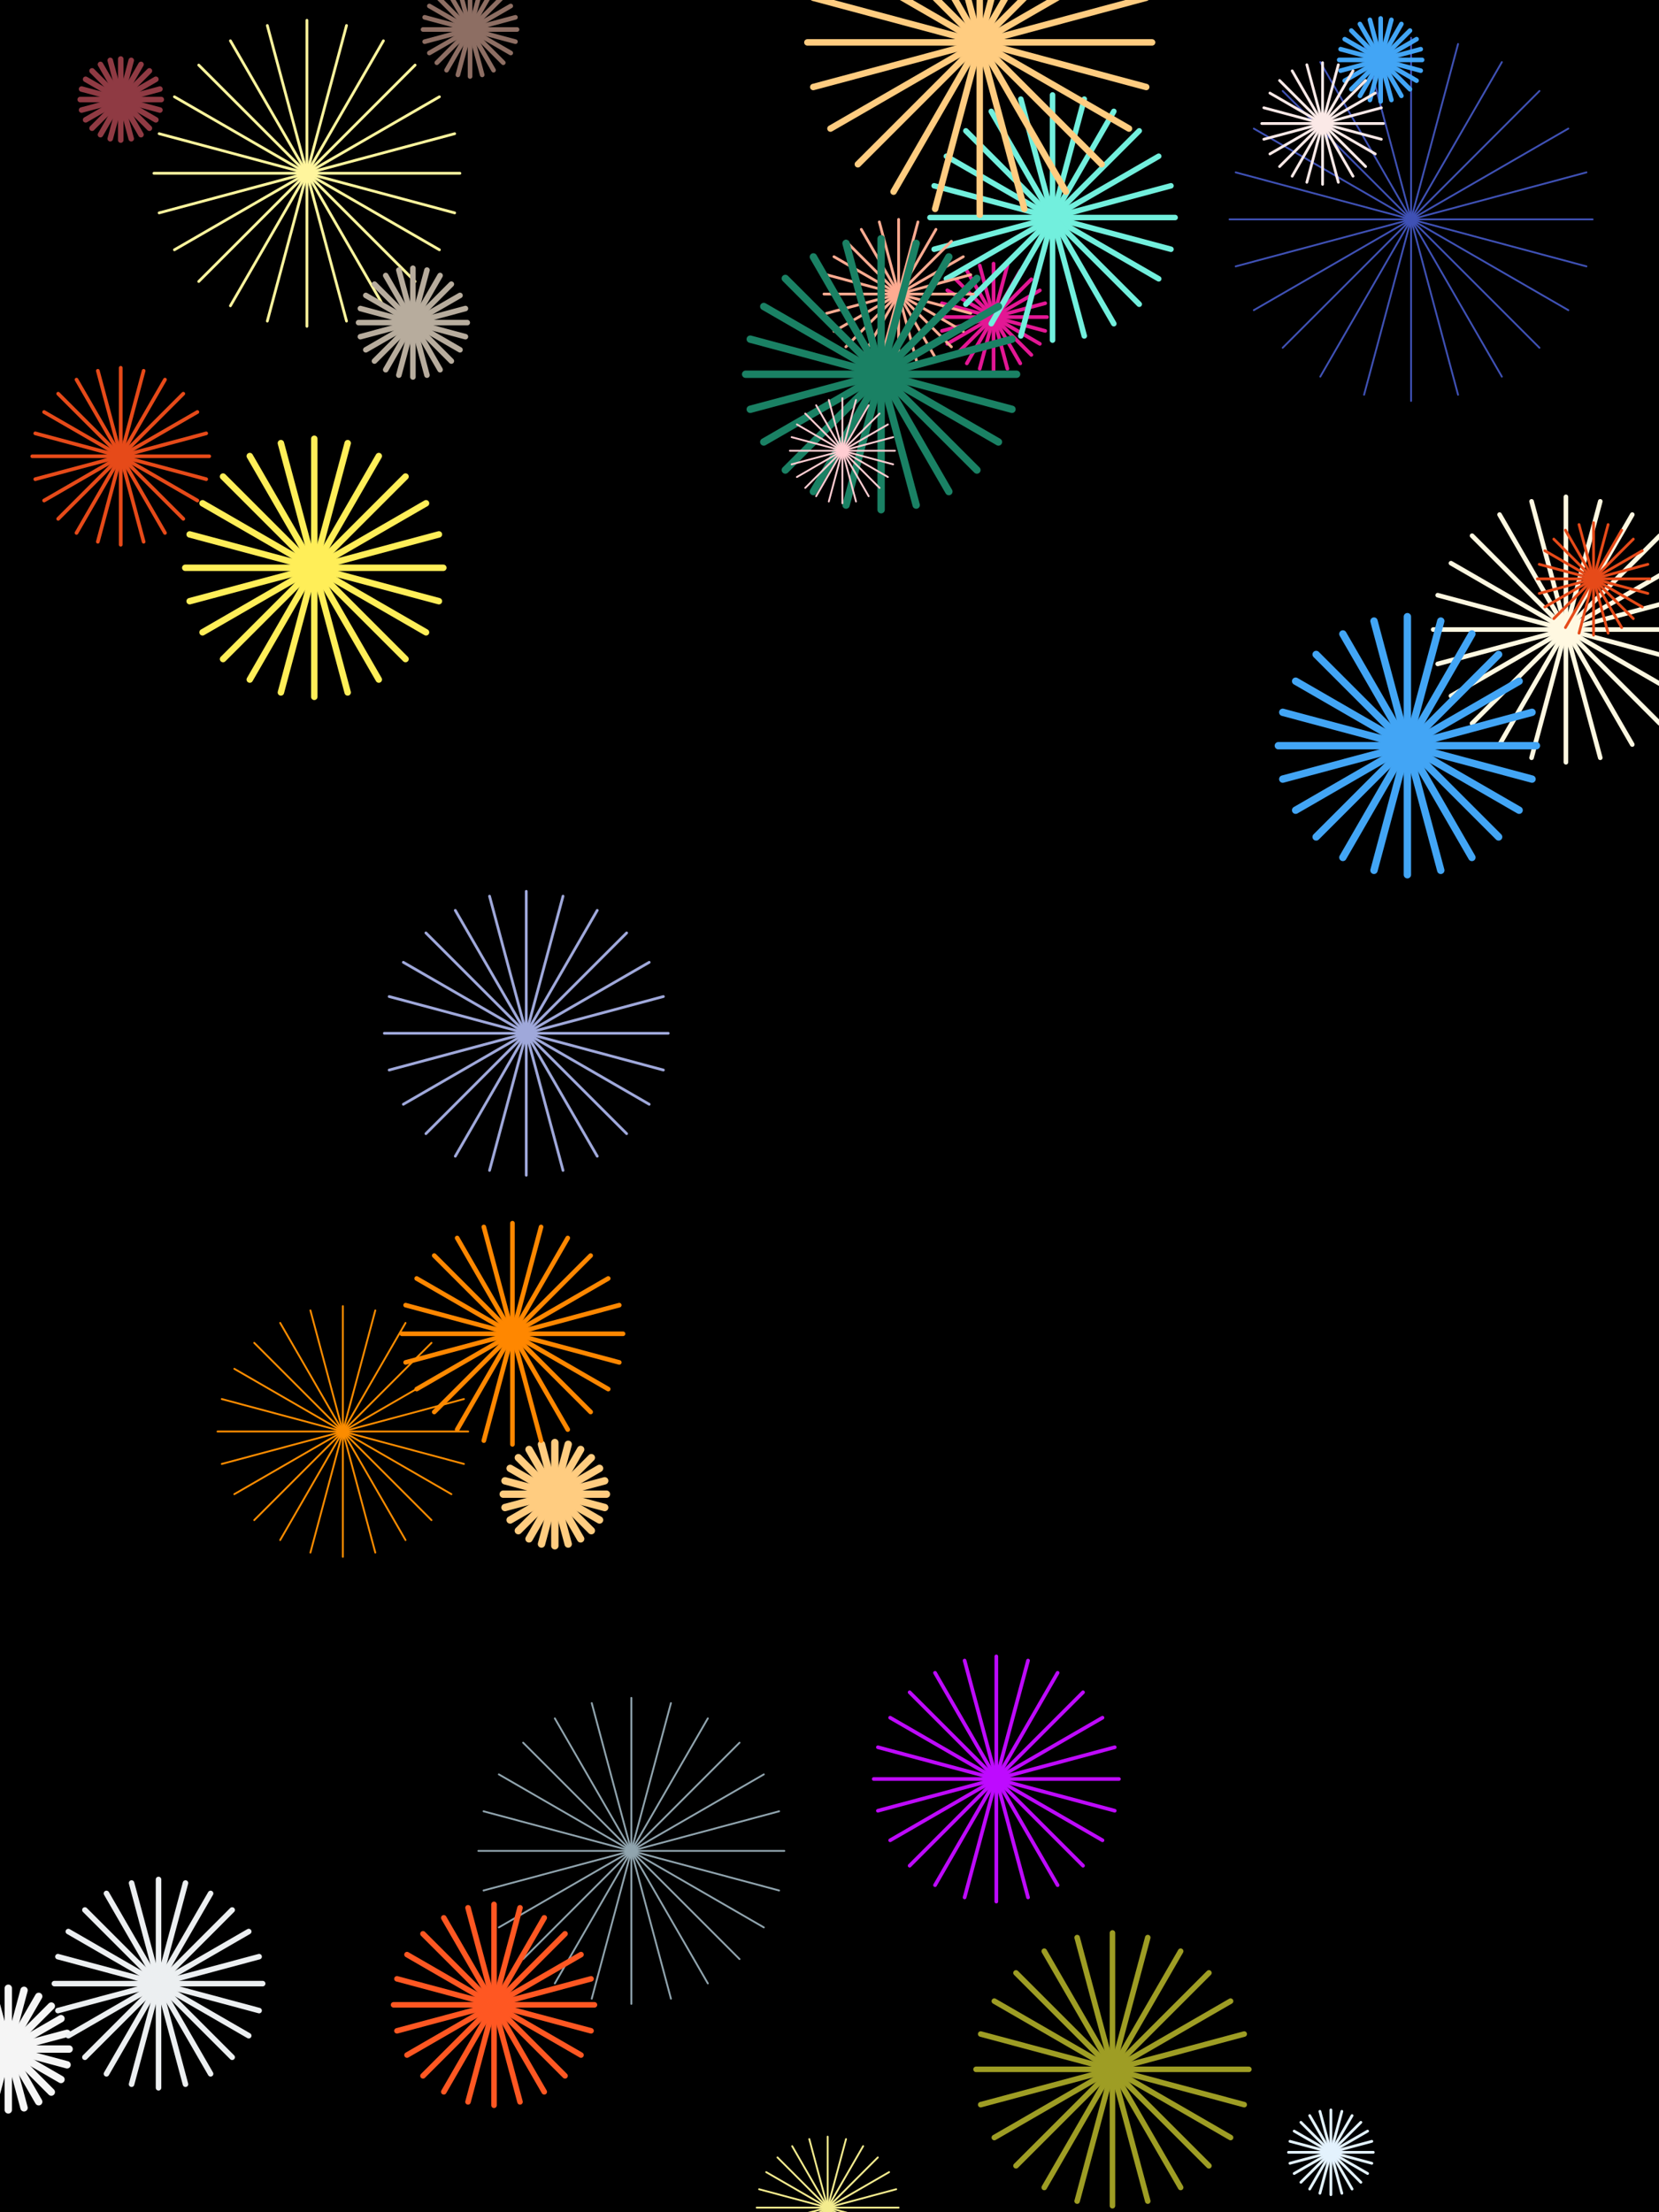 <svg xmlns="http://www.w3.org/2000/svg"
            xmlns:xlink="http://www.w3.org/1999/xlink"
            version="1.1" 
            baseProfile="full"
            width="1800" height="2400"
            viewBox="0 0 1800 2400">
            <title>TCI Generativ Art Generator 2 Lines Only</title>
            <desc>Generiert mit Python</desc>
            <autor>Thomas Cigolla</autor>
            <date>2022-06-22T15:52:06.802613</date>
            <license>CC BY-NC 4.0</license>


            <rect x="0" y="0" width="2400" height="2400" fill="black" />

            <g>
<line x1="1078" y1="344" x2="1136.0" y2="344.0" style="stroke:#e31794;stroke-width:4;stroke-linecap:round"/>
<line x1="1078" y1="344" x2="1134.02" y2="359.01" style="stroke:#e31794;stroke-width:4;stroke-linecap:round"/>
<line x1="1078" y1="344" x2="1128.23" y2="373.0" style="stroke:#e31794;stroke-width:4;stroke-linecap:round"/>
<line x1="1078" y1="344" x2="1119.01" y2="385.01" style="stroke:#e31794;stroke-width:4;stroke-linecap:round"/>
<line x1="1078" y1="344" x2="1107.0" y2="394.23" style="stroke:#e31794;stroke-width:4;stroke-linecap:round"/>
<line x1="1078" y1="344" x2="1093.01" y2="400.02" style="stroke:#e31794;stroke-width:4;stroke-linecap:round"/>
<line x1="1078" y1="344" x2="1078.0" y2="402.0" style="stroke:#e31794;stroke-width:4;stroke-linecap:round"/>
<line x1="1078" y1="344" x2="1062.99" y2="400.02" style="stroke:#e31794;stroke-width:4;stroke-linecap:round"/>
<line x1="1078" y1="344" x2="1049.0" y2="394.23" style="stroke:#e31794;stroke-width:4;stroke-linecap:round"/>
<line x1="1078" y1="344" x2="1036.99" y2="385.01" style="stroke:#e31794;stroke-width:4;stroke-linecap:round"/>
<line x1="1078" y1="344" x2="1027.77" y2="373.0" style="stroke:#e31794;stroke-width:4;stroke-linecap:round"/>
<line x1="1078" y1="344" x2="1021.98" y2="359.01" style="stroke:#e31794;stroke-width:4;stroke-linecap:round"/>
<line x1="1078" y1="344" x2="1020.0" y2="344.0" style="stroke:#e31794;stroke-width:4;stroke-linecap:round"/>
<line x1="1078" y1="344" x2="1021.98" y2="328.99" style="stroke:#e31794;stroke-width:4;stroke-linecap:round"/>
<line x1="1078" y1="344" x2="1027.77" y2="315.0" style="stroke:#e31794;stroke-width:4;stroke-linecap:round"/>
<line x1="1078" y1="344" x2="1036.99" y2="302.99" style="stroke:#e31794;stroke-width:4;stroke-linecap:round"/>
<line x1="1078" y1="344" x2="1049.0" y2="293.77" style="stroke:#e31794;stroke-width:4;stroke-linecap:round"/>
<line x1="1078" y1="344" x2="1062.99" y2="287.98" style="stroke:#e31794;stroke-width:4;stroke-linecap:round"/>
<line x1="1078" y1="344" x2="1078.0" y2="286.0" style="stroke:#e31794;stroke-width:4;stroke-linecap:round"/>
<line x1="1078" y1="344" x2="1093.01" y2="287.98" style="stroke:#e31794;stroke-width:4;stroke-linecap:round"/>
<line x1="1078" y1="344" x2="1107.0" y2="293.77" style="stroke:#e31794;stroke-width:4;stroke-linecap:round"/>
<line x1="1078" y1="344" x2="1119.01" y2="302.99" style="stroke:#e31794;stroke-width:4;stroke-linecap:round"/>
<line x1="1078" y1="344" x2="1128.23" y2="315.0" style="stroke:#e31794;stroke-width:4;stroke-linecap:round"/>
<line x1="1078" y1="344" x2="1134.02" y2="328.99" style="stroke:#e31794;stroke-width:4;stroke-linecap:round"/>
</g>
<g>
<line x1="1699" y1="683" x2="1843.0" y2="683.0" style="stroke:#fff8e1;stroke-width:5;stroke-linecap:round"/>
<line x1="1699" y1="683" x2="1838.09" y2="720.27" style="stroke:#fff8e1;stroke-width:5;stroke-linecap:round"/>
<line x1="1699" y1="683" x2="1823.71" y2="755.0" style="stroke:#fff8e1;stroke-width:5;stroke-linecap:round"/>
<line x1="1699" y1="683" x2="1800.82" y2="784.82" style="stroke:#fff8e1;stroke-width:5;stroke-linecap:round"/>
<line x1="1699" y1="683" x2="1771.0" y2="807.71" style="stroke:#fff8e1;stroke-width:5;stroke-linecap:round"/>
<line x1="1699" y1="683" x2="1736.27" y2="822.09" style="stroke:#fff8e1;stroke-width:5;stroke-linecap:round"/>
<line x1="1699" y1="683" x2="1699.0" y2="827.0" style="stroke:#fff8e1;stroke-width:5;stroke-linecap:round"/>
<line x1="1699" y1="683" x2="1661.73" y2="822.09" style="stroke:#fff8e1;stroke-width:5;stroke-linecap:round"/>
<line x1="1699" y1="683" x2="1627.0" y2="807.71" style="stroke:#fff8e1;stroke-width:5;stroke-linecap:round"/>
<line x1="1699" y1="683" x2="1597.18" y2="784.82" style="stroke:#fff8e1;stroke-width:5;stroke-linecap:round"/>
<line x1="1699" y1="683" x2="1574.29" y2="755.0" style="stroke:#fff8e1;stroke-width:5;stroke-linecap:round"/>
<line x1="1699" y1="683" x2="1559.91" y2="720.27" style="stroke:#fff8e1;stroke-width:5;stroke-linecap:round"/>
<line x1="1699" y1="683" x2="1555.0" y2="683.0" style="stroke:#fff8e1;stroke-width:5;stroke-linecap:round"/>
<line x1="1699" y1="683" x2="1559.91" y2="645.73" style="stroke:#fff8e1;stroke-width:5;stroke-linecap:round"/>
<line x1="1699" y1="683" x2="1574.29" y2="611.0" style="stroke:#fff8e1;stroke-width:5;stroke-linecap:round"/>
<line x1="1699" y1="683" x2="1597.18" y2="581.18" style="stroke:#fff8e1;stroke-width:5;stroke-linecap:round"/>
<line x1="1699" y1="683" x2="1627.0" y2="558.29" style="stroke:#fff8e1;stroke-width:5;stroke-linecap:round"/>
<line x1="1699" y1="683" x2="1661.73" y2="543.91" style="stroke:#fff8e1;stroke-width:5;stroke-linecap:round"/>
<line x1="1699" y1="683" x2="1699.0" y2="539.0" style="stroke:#fff8e1;stroke-width:5;stroke-linecap:round"/>
<line x1="1699" y1="683" x2="1736.27" y2="543.91" style="stroke:#fff8e1;stroke-width:5;stroke-linecap:round"/>
<line x1="1699" y1="683" x2="1771.0" y2="558.29" style="stroke:#fff8e1;stroke-width:5;stroke-linecap:round"/>
<line x1="1699" y1="683" x2="1800.82" y2="581.18" style="stroke:#fff8e1;stroke-width:5;stroke-linecap:round"/>
<line x1="1699" y1="683" x2="1823.71" y2="611.0" style="stroke:#fff8e1;stroke-width:5;stroke-linecap:round"/>
<line x1="1699" y1="683" x2="1838.09" y2="645.73" style="stroke:#fff8e1;stroke-width:5;stroke-linecap:round"/>
</g>
<g>
<line x1="1207" y1="2245" x2="1355.0" y2="2245.0" style="stroke:#9e9d24;stroke-width:6;stroke-linecap:round"/>
<line x1="1207" y1="2245" x2="1349.96" y2="2283.31" style="stroke:#9e9d24;stroke-width:6;stroke-linecap:round"/>
<line x1="1207" y1="2245" x2="1335.17" y2="2319.0" style="stroke:#9e9d24;stroke-width:6;stroke-linecap:round"/>
<line x1="1207" y1="2245" x2="1311.65" y2="2349.65" style="stroke:#9e9d24;stroke-width:6;stroke-linecap:round"/>
<line x1="1207" y1="2245" x2="1281.0" y2="2373.17" style="stroke:#9e9d24;stroke-width:6;stroke-linecap:round"/>
<line x1="1207" y1="2245" x2="1245.31" y2="2387.96" style="stroke:#9e9d24;stroke-width:6;stroke-linecap:round"/>
<line x1="1207" y1="2245" x2="1207.0" y2="2393.0" style="stroke:#9e9d24;stroke-width:6;stroke-linecap:round"/>
<line x1="1207" y1="2245" x2="1168.69" y2="2387.96" style="stroke:#9e9d24;stroke-width:6;stroke-linecap:round"/>
<line x1="1207" y1="2245" x2="1133.0" y2="2373.17" style="stroke:#9e9d24;stroke-width:6;stroke-linecap:round"/>
<line x1="1207" y1="2245" x2="1102.35" y2="2349.65" style="stroke:#9e9d24;stroke-width:6;stroke-linecap:round"/>
<line x1="1207" y1="2245" x2="1078.83" y2="2319.0" style="stroke:#9e9d24;stroke-width:6;stroke-linecap:round"/>
<line x1="1207" y1="2245" x2="1064.04" y2="2283.31" style="stroke:#9e9d24;stroke-width:6;stroke-linecap:round"/>
<line x1="1207" y1="2245" x2="1059.0" y2="2245.0" style="stroke:#9e9d24;stroke-width:6;stroke-linecap:round"/>
<line x1="1207" y1="2245" x2="1064.04" y2="2206.69" style="stroke:#9e9d24;stroke-width:6;stroke-linecap:round"/>
<line x1="1207" y1="2245" x2="1078.83" y2="2171.0" style="stroke:#9e9d24;stroke-width:6;stroke-linecap:round"/>
<line x1="1207" y1="2245" x2="1102.35" y2="2140.35" style="stroke:#9e9d24;stroke-width:6;stroke-linecap:round"/>
<line x1="1207" y1="2245" x2="1133.0" y2="2116.83" style="stroke:#9e9d24;stroke-width:6;stroke-linecap:round"/>
<line x1="1207" y1="2245" x2="1168.69" y2="2102.04" style="stroke:#9e9d24;stroke-width:6;stroke-linecap:round"/>
<line x1="1207" y1="2245" x2="1207.0" y2="2097.0" style="stroke:#9e9d24;stroke-width:6;stroke-linecap:round"/>
<line x1="1207" y1="2245" x2="1245.31" y2="2102.04" style="stroke:#9e9d24;stroke-width:6;stroke-linecap:round"/>
<line x1="1207" y1="2245" x2="1281.0" y2="2116.83" style="stroke:#9e9d24;stroke-width:6;stroke-linecap:round"/>
<line x1="1207" y1="2245" x2="1311.65" y2="2140.35" style="stroke:#9e9d24;stroke-width:6;stroke-linecap:round"/>
<line x1="1207" y1="2245" x2="1335.17" y2="2171.0" style="stroke:#9e9d24;stroke-width:6;stroke-linecap:round"/>
<line x1="1207" y1="2245" x2="1349.96" y2="2206.69" style="stroke:#9e9d24;stroke-width:6;stroke-linecap:round"/>
</g>
<g>
<line x1="333" y1="188" x2="499.0" y2="188.0" style="stroke:#fff59d;stroke-width:3;stroke-linecap:round"/>
<line x1="333" y1="188" x2="493.34" y2="230.96" style="stroke:#fff59d;stroke-width:3;stroke-linecap:round"/>
<line x1="333" y1="188" x2="476.76" y2="271.0" style="stroke:#fff59d;stroke-width:3;stroke-linecap:round"/>
<line x1="333" y1="188" x2="450.38" y2="305.38" style="stroke:#fff59d;stroke-width:3;stroke-linecap:round"/>
<line x1="333" y1="188" x2="416.0" y2="331.76" style="stroke:#fff59d;stroke-width:3;stroke-linecap:round"/>
<line x1="333" y1="188" x2="375.96" y2="348.34" style="stroke:#fff59d;stroke-width:3;stroke-linecap:round"/>
<line x1="333" y1="188" x2="333.0" y2="354.0" style="stroke:#fff59d;stroke-width:3;stroke-linecap:round"/>
<line x1="333" y1="188" x2="290.04" y2="348.34" style="stroke:#fff59d;stroke-width:3;stroke-linecap:round"/>
<line x1="333" y1="188" x2="250.0" y2="331.76" style="stroke:#fff59d;stroke-width:3;stroke-linecap:round"/>
<line x1="333" y1="188" x2="215.62" y2="305.38" style="stroke:#fff59d;stroke-width:3;stroke-linecap:round"/>
<line x1="333" y1="188" x2="189.24" y2="271.0" style="stroke:#fff59d;stroke-width:3;stroke-linecap:round"/>
<line x1="333" y1="188" x2="172.66" y2="230.96" style="stroke:#fff59d;stroke-width:3;stroke-linecap:round"/>
<line x1="333" y1="188" x2="167.0" y2="188.0" style="stroke:#fff59d;stroke-width:3;stroke-linecap:round"/>
<line x1="333" y1="188" x2="172.66" y2="145.04" style="stroke:#fff59d;stroke-width:3;stroke-linecap:round"/>
<line x1="333" y1="188" x2="189.24" y2="105.0" style="stroke:#fff59d;stroke-width:3;stroke-linecap:round"/>
<line x1="333" y1="188" x2="215.62" y2="70.62" style="stroke:#fff59d;stroke-width:3;stroke-linecap:round"/>
<line x1="333" y1="188" x2="250.0" y2="44.24" style="stroke:#fff59d;stroke-width:3;stroke-linecap:round"/>
<line x1="333" y1="188" x2="290.04" y2="27.66" style="stroke:#fff59d;stroke-width:3;stroke-linecap:round"/>
<line x1="333" y1="188" x2="333.0" y2="22.0" style="stroke:#fff59d;stroke-width:3;stroke-linecap:round"/>
<line x1="333" y1="188" x2="375.96" y2="27.66" style="stroke:#fff59d;stroke-width:3;stroke-linecap:round"/>
<line x1="333" y1="188" x2="416.0" y2="44.24" style="stroke:#fff59d;stroke-width:3;stroke-linecap:round"/>
<line x1="333" y1="188" x2="450.38" y2="70.62" style="stroke:#fff59d;stroke-width:3;stroke-linecap:round"/>
<line x1="333" y1="188" x2="476.76" y2="105.0" style="stroke:#fff59d;stroke-width:3;stroke-linecap:round"/>
<line x1="333" y1="188" x2="493.34" y2="145.04" style="stroke:#fff59d;stroke-width:3;stroke-linecap:round"/>
</g>
<g>
<line x1="602" y1="1621" x2="658.0" y2="1621.0" style="stroke:#ffcc80;stroke-width:8;stroke-linecap:round"/>
<line x1="602" y1="1621" x2="656.09" y2="1635.49" style="stroke:#ffcc80;stroke-width:8;stroke-linecap:round"/>
<line x1="602" y1="1621" x2="650.5" y2="1649.0" style="stroke:#ffcc80;stroke-width:8;stroke-linecap:round"/>
<line x1="602" y1="1621" x2="641.6" y2="1660.6" style="stroke:#ffcc80;stroke-width:8;stroke-linecap:round"/>
<line x1="602" y1="1621" x2="630.0" y2="1669.5" style="stroke:#ffcc80;stroke-width:8;stroke-linecap:round"/>
<line x1="602" y1="1621" x2="616.49" y2="1675.09" style="stroke:#ffcc80;stroke-width:8;stroke-linecap:round"/>
<line x1="602" y1="1621" x2="602.0" y2="1677.0" style="stroke:#ffcc80;stroke-width:8;stroke-linecap:round"/>
<line x1="602" y1="1621" x2="587.51" y2="1675.09" style="stroke:#ffcc80;stroke-width:8;stroke-linecap:round"/>
<line x1="602" y1="1621" x2="574.0" y2="1669.5" style="stroke:#ffcc80;stroke-width:8;stroke-linecap:round"/>
<line x1="602" y1="1621" x2="562.4" y2="1660.6" style="stroke:#ffcc80;stroke-width:8;stroke-linecap:round"/>
<line x1="602" y1="1621" x2="553.5" y2="1649.0" style="stroke:#ffcc80;stroke-width:8;stroke-linecap:round"/>
<line x1="602" y1="1621" x2="547.91" y2="1635.49" style="stroke:#ffcc80;stroke-width:8;stroke-linecap:round"/>
<line x1="602" y1="1621" x2="546.0" y2="1621.0" style="stroke:#ffcc80;stroke-width:8;stroke-linecap:round"/>
<line x1="602" y1="1621" x2="547.91" y2="1606.51" style="stroke:#ffcc80;stroke-width:8;stroke-linecap:round"/>
<line x1="602" y1="1621" x2="553.5" y2="1593.0" style="stroke:#ffcc80;stroke-width:8;stroke-linecap:round"/>
<line x1="602" y1="1621" x2="562.4" y2="1581.4" style="stroke:#ffcc80;stroke-width:8;stroke-linecap:round"/>
<line x1="602" y1="1621" x2="574.0" y2="1572.5" style="stroke:#ffcc80;stroke-width:8;stroke-linecap:round"/>
<line x1="602" y1="1621" x2="587.51" y2="1566.91" style="stroke:#ffcc80;stroke-width:8;stroke-linecap:round"/>
<line x1="602" y1="1621" x2="602.0" y2="1565.0" style="stroke:#ffcc80;stroke-width:8;stroke-linecap:round"/>
<line x1="602" y1="1621" x2="616.49" y2="1566.91" style="stroke:#ffcc80;stroke-width:8;stroke-linecap:round"/>
<line x1="602" y1="1621" x2="630.0" y2="1572.5" style="stroke:#ffcc80;stroke-width:8;stroke-linecap:round"/>
<line x1="602" y1="1621" x2="641.6" y2="1581.4" style="stroke:#ffcc80;stroke-width:8;stroke-linecap:round"/>
<line x1="602" y1="1621" x2="650.5" y2="1593.0" style="stroke:#ffcc80;stroke-width:8;stroke-linecap:round"/>
<line x1="602" y1="1621" x2="656.09" y2="1606.51" style="stroke:#ffcc80;stroke-width:8;stroke-linecap:round"/>
</g>
<g>
<line x1="1729" y1="628" x2="1790.0" y2="628.0" style="stroke:#e64a19;stroke-width:3;stroke-linecap:round"/>
<line x1="1729" y1="628" x2="1787.92" y2="643.79" style="stroke:#e64a19;stroke-width:3;stroke-linecap:round"/>
<line x1="1729" y1="628" x2="1781.83" y2="658.5" style="stroke:#e64a19;stroke-width:3;stroke-linecap:round"/>
<line x1="1729" y1="628" x2="1772.13" y2="671.13" style="stroke:#e64a19;stroke-width:3;stroke-linecap:round"/>
<line x1="1729" y1="628" x2="1759.5" y2="680.83" style="stroke:#e64a19;stroke-width:3;stroke-linecap:round"/>
<line x1="1729" y1="628" x2="1744.79" y2="686.92" style="stroke:#e64a19;stroke-width:3;stroke-linecap:round"/>
<line x1="1729" y1="628" x2="1729.0" y2="689.0" style="stroke:#e64a19;stroke-width:3;stroke-linecap:round"/>
<line x1="1729" y1="628" x2="1713.21" y2="686.92" style="stroke:#e64a19;stroke-width:3;stroke-linecap:round"/>
<line x1="1729" y1="628" x2="1698.5" y2="680.83" style="stroke:#e64a19;stroke-width:3;stroke-linecap:round"/>
<line x1="1729" y1="628" x2="1685.87" y2="671.13" style="stroke:#e64a19;stroke-width:3;stroke-linecap:round"/>
<line x1="1729" y1="628" x2="1676.17" y2="658.5" style="stroke:#e64a19;stroke-width:3;stroke-linecap:round"/>
<line x1="1729" y1="628" x2="1670.08" y2="643.79" style="stroke:#e64a19;stroke-width:3;stroke-linecap:round"/>
<line x1="1729" y1="628" x2="1668.0" y2="628.0" style="stroke:#e64a19;stroke-width:3;stroke-linecap:round"/>
<line x1="1729" y1="628" x2="1670.08" y2="612.21" style="stroke:#e64a19;stroke-width:3;stroke-linecap:round"/>
<line x1="1729" y1="628" x2="1676.17" y2="597.5" style="stroke:#e64a19;stroke-width:3;stroke-linecap:round"/>
<line x1="1729" y1="628" x2="1685.87" y2="584.87" style="stroke:#e64a19;stroke-width:3;stroke-linecap:round"/>
<line x1="1729" y1="628" x2="1698.5" y2="575.17" style="stroke:#e64a19;stroke-width:3;stroke-linecap:round"/>
<line x1="1729" y1="628" x2="1713.21" y2="569.08" style="stroke:#e64a19;stroke-width:3;stroke-linecap:round"/>
<line x1="1729" y1="628" x2="1729.0" y2="567.0" style="stroke:#e64a19;stroke-width:3;stroke-linecap:round"/>
<line x1="1729" y1="628" x2="1744.79" y2="569.08" style="stroke:#e64a19;stroke-width:3;stroke-linecap:round"/>
<line x1="1729" y1="628" x2="1759.5" y2="575.17" style="stroke:#e64a19;stroke-width:3;stroke-linecap:round"/>
<line x1="1729" y1="628" x2="1772.13" y2="584.87" style="stroke:#e64a19;stroke-width:3;stroke-linecap:round"/>
<line x1="1729" y1="628" x2="1781.83" y2="597.5" style="stroke:#e64a19;stroke-width:3;stroke-linecap:round"/>
<line x1="1729" y1="628" x2="1787.92" y2="612.21" style="stroke:#e64a19;stroke-width:3;stroke-linecap:round"/>
</g>
<g>
<line x1="556" y1="1447" x2="676.0" y2="1447.0" style="stroke:#ff8700;stroke-width:5;stroke-linecap:round"/>
<line x1="556" y1="1447" x2="671.91" y2="1478.06" style="stroke:#ff8700;stroke-width:5;stroke-linecap:round"/>
<line x1="556" y1="1447" x2="659.92" y2="1507.0" style="stroke:#ff8700;stroke-width:5;stroke-linecap:round"/>
<line x1="556" y1="1447" x2="640.85" y2="1531.85" style="stroke:#ff8700;stroke-width:5;stroke-linecap:round"/>
<line x1="556" y1="1447" x2="616.0" y2="1550.92" style="stroke:#ff8700;stroke-width:5;stroke-linecap:round"/>
<line x1="556" y1="1447" x2="587.06" y2="1562.91" style="stroke:#ff8700;stroke-width:5;stroke-linecap:round"/>
<line x1="556" y1="1447" x2="556.0" y2="1567.0" style="stroke:#ff8700;stroke-width:5;stroke-linecap:round"/>
<line x1="556" y1="1447" x2="524.94" y2="1562.91" style="stroke:#ff8700;stroke-width:5;stroke-linecap:round"/>
<line x1="556" y1="1447" x2="496.0" y2="1550.92" style="stroke:#ff8700;stroke-width:5;stroke-linecap:round"/>
<line x1="556" y1="1447" x2="471.15" y2="1531.85" style="stroke:#ff8700;stroke-width:5;stroke-linecap:round"/>
<line x1="556" y1="1447" x2="452.08" y2="1507.0" style="stroke:#ff8700;stroke-width:5;stroke-linecap:round"/>
<line x1="556" y1="1447" x2="440.09" y2="1478.06" style="stroke:#ff8700;stroke-width:5;stroke-linecap:round"/>
<line x1="556" y1="1447" x2="436.0" y2="1447.0" style="stroke:#ff8700;stroke-width:5;stroke-linecap:round"/>
<line x1="556" y1="1447" x2="440.09" y2="1415.94" style="stroke:#ff8700;stroke-width:5;stroke-linecap:round"/>
<line x1="556" y1="1447" x2="452.08" y2="1387.0" style="stroke:#ff8700;stroke-width:5;stroke-linecap:round"/>
<line x1="556" y1="1447" x2="471.15" y2="1362.15" style="stroke:#ff8700;stroke-width:5;stroke-linecap:round"/>
<line x1="556" y1="1447" x2="496.0" y2="1343.08" style="stroke:#ff8700;stroke-width:5;stroke-linecap:round"/>
<line x1="556" y1="1447" x2="524.94" y2="1331.09" style="stroke:#ff8700;stroke-width:5;stroke-linecap:round"/>
<line x1="556" y1="1447" x2="556.0" y2="1327.0" style="stroke:#ff8700;stroke-width:5;stroke-linecap:round"/>
<line x1="556" y1="1447" x2="587.06" y2="1331.09" style="stroke:#ff8700;stroke-width:5;stroke-linecap:round"/>
<line x1="556" y1="1447" x2="616.0" y2="1343.08" style="stroke:#ff8700;stroke-width:5;stroke-linecap:round"/>
<line x1="556" y1="1447" x2="640.85" y2="1362.15" style="stroke:#ff8700;stroke-width:5;stroke-linecap:round"/>
<line x1="556" y1="1447" x2="659.92" y2="1387.0" style="stroke:#ff8700;stroke-width:5;stroke-linecap:round"/>
<line x1="556" y1="1447" x2="671.91" y2="1415.94" style="stroke:#ff8700;stroke-width:5;stroke-linecap:round"/>
</g>
<g>
<line x1="1527" y1="809" x2="1667.0" y2="809.0" style="stroke:#42a5f5;stroke-width:8;stroke-linecap:round"/>
<line x1="1527" y1="809" x2="1662.23" y2="845.23" style="stroke:#42a5f5;stroke-width:8;stroke-linecap:round"/>
<line x1="1527" y1="809" x2="1648.24" y2="879.0" style="stroke:#42a5f5;stroke-width:8;stroke-linecap:round"/>
<line x1="1527" y1="809" x2="1625.99" y2="907.99" style="stroke:#42a5f5;stroke-width:8;stroke-linecap:round"/>
<line x1="1527" y1="809" x2="1597.0" y2="930.24" style="stroke:#42a5f5;stroke-width:8;stroke-linecap:round"/>
<line x1="1527" y1="809" x2="1563.23" y2="944.23" style="stroke:#42a5f5;stroke-width:8;stroke-linecap:round"/>
<line x1="1527" y1="809" x2="1527.0" y2="949.0" style="stroke:#42a5f5;stroke-width:8;stroke-linecap:round"/>
<line x1="1527" y1="809" x2="1490.77" y2="944.23" style="stroke:#42a5f5;stroke-width:8;stroke-linecap:round"/>
<line x1="1527" y1="809" x2="1457.0" y2="930.24" style="stroke:#42a5f5;stroke-width:8;stroke-linecap:round"/>
<line x1="1527" y1="809" x2="1428.01" y2="907.99" style="stroke:#42a5f5;stroke-width:8;stroke-linecap:round"/>
<line x1="1527" y1="809" x2="1405.76" y2="879.0" style="stroke:#42a5f5;stroke-width:8;stroke-linecap:round"/>
<line x1="1527" y1="809" x2="1391.77" y2="845.23" style="stroke:#42a5f5;stroke-width:8;stroke-linecap:round"/>
<line x1="1527" y1="809" x2="1387.0" y2="809.0" style="stroke:#42a5f5;stroke-width:8;stroke-linecap:round"/>
<line x1="1527" y1="809" x2="1391.77" y2="772.77" style="stroke:#42a5f5;stroke-width:8;stroke-linecap:round"/>
<line x1="1527" y1="809" x2="1405.76" y2="739.0" style="stroke:#42a5f5;stroke-width:8;stroke-linecap:round"/>
<line x1="1527" y1="809" x2="1428.01" y2="710.01" style="stroke:#42a5f5;stroke-width:8;stroke-linecap:round"/>
<line x1="1527" y1="809" x2="1457.0" y2="687.76" style="stroke:#42a5f5;stroke-width:8;stroke-linecap:round"/>
<line x1="1527" y1="809" x2="1490.77" y2="673.77" style="stroke:#42a5f5;stroke-width:8;stroke-linecap:round"/>
<line x1="1527" y1="809" x2="1527.0" y2="669.0" style="stroke:#42a5f5;stroke-width:8;stroke-linecap:round"/>
<line x1="1527" y1="809" x2="1563.23" y2="673.77" style="stroke:#42a5f5;stroke-width:8;stroke-linecap:round"/>
<line x1="1527" y1="809" x2="1597.0" y2="687.76" style="stroke:#42a5f5;stroke-width:8;stroke-linecap:round"/>
<line x1="1527" y1="809" x2="1625.99" y2="710.01" style="stroke:#42a5f5;stroke-width:8;stroke-linecap:round"/>
<line x1="1527" y1="809" x2="1648.24" y2="739.0" style="stroke:#42a5f5;stroke-width:8;stroke-linecap:round"/>
<line x1="1527" y1="809" x2="1662.23" y2="772.77" style="stroke:#42a5f5;stroke-width:8;stroke-linecap:round"/>
</g>
<g>
<line x1="1142" y1="236" x2="1275.0" y2="236.0" style="stroke:#72efdd;stroke-width:6;stroke-linecap:round"/>
<line x1="1142" y1="236" x2="1270.47" y2="270.42" style="stroke:#72efdd;stroke-width:6;stroke-linecap:round"/>
<line x1="1142" y1="236" x2="1257.18" y2="302.5" style="stroke:#72efdd;stroke-width:6;stroke-linecap:round"/>
<line x1="1142" y1="236" x2="1236.05" y2="330.05" style="stroke:#72efdd;stroke-width:6;stroke-linecap:round"/>
<line x1="1142" y1="236" x2="1208.5" y2="351.18" style="stroke:#72efdd;stroke-width:6;stroke-linecap:round"/>
<line x1="1142" y1="236" x2="1176.42" y2="364.47" style="stroke:#72efdd;stroke-width:6;stroke-linecap:round"/>
<line x1="1142" y1="236" x2="1142.0" y2="369.0" style="stroke:#72efdd;stroke-width:6;stroke-linecap:round"/>
<line x1="1142" y1="236" x2="1107.58" y2="364.47" style="stroke:#72efdd;stroke-width:6;stroke-linecap:round"/>
<line x1="1142" y1="236" x2="1075.5" y2="351.18" style="stroke:#72efdd;stroke-width:6;stroke-linecap:round"/>
<line x1="1142" y1="236" x2="1047.95" y2="330.05" style="stroke:#72efdd;stroke-width:6;stroke-linecap:round"/>
<line x1="1142" y1="236" x2="1026.82" y2="302.5" style="stroke:#72efdd;stroke-width:6;stroke-linecap:round"/>
<line x1="1142" y1="236" x2="1013.53" y2="270.42" style="stroke:#72efdd;stroke-width:6;stroke-linecap:round"/>
<line x1="1142" y1="236" x2="1009.0" y2="236.0" style="stroke:#72efdd;stroke-width:6;stroke-linecap:round"/>
<line x1="1142" y1="236" x2="1013.53" y2="201.58" style="stroke:#72efdd;stroke-width:6;stroke-linecap:round"/>
<line x1="1142" y1="236" x2="1026.82" y2="169.5" style="stroke:#72efdd;stroke-width:6;stroke-linecap:round"/>
<line x1="1142" y1="236" x2="1047.95" y2="141.95" style="stroke:#72efdd;stroke-width:6;stroke-linecap:round"/>
<line x1="1142" y1="236" x2="1075.5" y2="120.82" style="stroke:#72efdd;stroke-width:6;stroke-linecap:round"/>
<line x1="1142" y1="236" x2="1107.58" y2="107.53" style="stroke:#72efdd;stroke-width:6;stroke-linecap:round"/>
<line x1="1142" y1="236" x2="1142.0" y2="103.0" style="stroke:#72efdd;stroke-width:6;stroke-linecap:round"/>
<line x1="1142" y1="236" x2="1176.42" y2="107.53" style="stroke:#72efdd;stroke-width:6;stroke-linecap:round"/>
<line x1="1142" y1="236" x2="1208.5" y2="120.82" style="stroke:#72efdd;stroke-width:6;stroke-linecap:round"/>
<line x1="1142" y1="236" x2="1236.05" y2="141.95" style="stroke:#72efdd;stroke-width:6;stroke-linecap:round"/>
<line x1="1142" y1="236" x2="1257.18" y2="169.5" style="stroke:#72efdd;stroke-width:6;stroke-linecap:round"/>
<line x1="1142" y1="236" x2="1270.47" y2="201.58" style="stroke:#72efdd;stroke-width:6;stroke-linecap:round"/>
</g>
<g>
<line x1="9" y1="2223" x2="75.0" y2="2223.0" style="stroke:#f5f5f5;stroke-width:8;stroke-linecap:round"/>
<line x1="9" y1="2223" x2="72.75" y2="2240.08" style="stroke:#f5f5f5;stroke-width:8;stroke-linecap:round"/>
<line x1="9" y1="2223" x2="66.16" y2="2256.0" style="stroke:#f5f5f5;stroke-width:8;stroke-linecap:round"/>
<line x1="9" y1="2223" x2="55.67" y2="2269.67" style="stroke:#f5f5f5;stroke-width:8;stroke-linecap:round"/>
<line x1="9" y1="2223" x2="42.0" y2="2280.16" style="stroke:#f5f5f5;stroke-width:8;stroke-linecap:round"/>
<line x1="9" y1="2223" x2="26.08" y2="2286.75" style="stroke:#f5f5f5;stroke-width:8;stroke-linecap:round"/>
<line x1="9" y1="2223" x2="9.0" y2="2289.0" style="stroke:#f5f5f5;stroke-width:8;stroke-linecap:round"/>
<line x1="9" y1="2223" x2="-8.08" y2="2286.75" style="stroke:#f5f5f5;stroke-width:8;stroke-linecap:round"/>
<line x1="9" y1="2223" x2="-24.0" y2="2280.16" style="stroke:#f5f5f5;stroke-width:8;stroke-linecap:round"/>
<line x1="9" y1="2223" x2="-37.67" y2="2269.67" style="stroke:#f5f5f5;stroke-width:8;stroke-linecap:round"/>
<line x1="9" y1="2223" x2="-48.16" y2="2256.0" style="stroke:#f5f5f5;stroke-width:8;stroke-linecap:round"/>
<line x1="9" y1="2223" x2="-54.75" y2="2240.08" style="stroke:#f5f5f5;stroke-width:8;stroke-linecap:round"/>
<line x1="9" y1="2223" x2="-57.0" y2="2223.0" style="stroke:#f5f5f5;stroke-width:8;stroke-linecap:round"/>
<line x1="9" y1="2223" x2="-54.75" y2="2205.92" style="stroke:#f5f5f5;stroke-width:8;stroke-linecap:round"/>
<line x1="9" y1="2223" x2="-48.16" y2="2190.0" style="stroke:#f5f5f5;stroke-width:8;stroke-linecap:round"/>
<line x1="9" y1="2223" x2="-37.67" y2="2176.33" style="stroke:#f5f5f5;stroke-width:8;stroke-linecap:round"/>
<line x1="9" y1="2223" x2="-24.0" y2="2165.84" style="stroke:#f5f5f5;stroke-width:8;stroke-linecap:round"/>
<line x1="9" y1="2223" x2="-8.08" y2="2159.25" style="stroke:#f5f5f5;stroke-width:8;stroke-linecap:round"/>
<line x1="9" y1="2223" x2="9.0" y2="2157.0" style="stroke:#f5f5f5;stroke-width:8;stroke-linecap:round"/>
<line x1="9" y1="2223" x2="26.08" y2="2159.25" style="stroke:#f5f5f5;stroke-width:8;stroke-linecap:round"/>
<line x1="9" y1="2223" x2="42.0" y2="2165.84" style="stroke:#f5f5f5;stroke-width:8;stroke-linecap:round"/>
<line x1="9" y1="2223" x2="55.67" y2="2176.33" style="stroke:#f5f5f5;stroke-width:8;stroke-linecap:round"/>
<line x1="9" y1="2223" x2="66.16" y2="2190.0" style="stroke:#f5f5f5;stroke-width:8;stroke-linecap:round"/>
<line x1="9" y1="2223" x2="72.75" y2="2205.92" style="stroke:#f5f5f5;stroke-width:8;stroke-linecap:round"/>
</g>
<g>
<line x1="341" y1="616" x2="481.0" y2="616.0" style="stroke:#ffee58;stroke-width:7;stroke-linecap:round"/>
<line x1="341" y1="616" x2="476.23" y2="652.23" style="stroke:#ffee58;stroke-width:7;stroke-linecap:round"/>
<line x1="341" y1="616" x2="462.24" y2="686.0" style="stroke:#ffee58;stroke-width:7;stroke-linecap:round"/>
<line x1="341" y1="616" x2="439.99" y2="714.99" style="stroke:#ffee58;stroke-width:7;stroke-linecap:round"/>
<line x1="341" y1="616" x2="411.0" y2="737.24" style="stroke:#ffee58;stroke-width:7;stroke-linecap:round"/>
<line x1="341" y1="616" x2="377.23" y2="751.23" style="stroke:#ffee58;stroke-width:7;stroke-linecap:round"/>
<line x1="341" y1="616" x2="341.0" y2="756.0" style="stroke:#ffee58;stroke-width:7;stroke-linecap:round"/>
<line x1="341" y1="616" x2="304.77" y2="751.23" style="stroke:#ffee58;stroke-width:7;stroke-linecap:round"/>
<line x1="341" y1="616" x2="271.0" y2="737.24" style="stroke:#ffee58;stroke-width:7;stroke-linecap:round"/>
<line x1="341" y1="616" x2="242.01" y2="714.99" style="stroke:#ffee58;stroke-width:7;stroke-linecap:round"/>
<line x1="341" y1="616" x2="219.76" y2="686.0" style="stroke:#ffee58;stroke-width:7;stroke-linecap:round"/>
<line x1="341" y1="616" x2="205.77" y2="652.23" style="stroke:#ffee58;stroke-width:7;stroke-linecap:round"/>
<line x1="341" y1="616" x2="201.0" y2="616.0" style="stroke:#ffee58;stroke-width:7;stroke-linecap:round"/>
<line x1="341" y1="616" x2="205.77" y2="579.77" style="stroke:#ffee58;stroke-width:7;stroke-linecap:round"/>
<line x1="341" y1="616" x2="219.76" y2="546.0" style="stroke:#ffee58;stroke-width:7;stroke-linecap:round"/>
<line x1="341" y1="616" x2="242.01" y2="517.01" style="stroke:#ffee58;stroke-width:7;stroke-linecap:round"/>
<line x1="341" y1="616" x2="271.0" y2="494.76" style="stroke:#ffee58;stroke-width:7;stroke-linecap:round"/>
<line x1="341" y1="616" x2="304.77" y2="480.77" style="stroke:#ffee58;stroke-width:7;stroke-linecap:round"/>
<line x1="341" y1="616" x2="341.0" y2="476.0" style="stroke:#ffee58;stroke-width:7;stroke-linecap:round"/>
<line x1="341" y1="616" x2="377.23" y2="480.77" style="stroke:#ffee58;stroke-width:7;stroke-linecap:round"/>
<line x1="341" y1="616" x2="411.0" y2="494.76" style="stroke:#ffee58;stroke-width:7;stroke-linecap:round"/>
<line x1="341" y1="616" x2="439.99" y2="517.01" style="stroke:#ffee58;stroke-width:7;stroke-linecap:round"/>
<line x1="341" y1="616" x2="462.24" y2="546.0" style="stroke:#ffee58;stroke-width:7;stroke-linecap:round"/>
<line x1="341" y1="616" x2="476.23" y2="579.77" style="stroke:#ffee58;stroke-width:7;stroke-linecap:round"/>
</g>
<g>
<line x1="898" y1="2395" x2="975.0" y2="2395.0" style="stroke:#f4ec8e;stroke-width:2;stroke-linecap:round"/>
<line x1="898" y1="2395" x2="972.38" y2="2414.93" style="stroke:#f4ec8e;stroke-width:2;stroke-linecap:round"/>
<line x1="898" y1="2395" x2="964.68" y2="2433.5" style="stroke:#f4ec8e;stroke-width:2;stroke-linecap:round"/>
<line x1="898" y1="2395" x2="952.45" y2="2449.45" style="stroke:#f4ec8e;stroke-width:2;stroke-linecap:round"/>
<line x1="898" y1="2395" x2="936.5" y2="2461.68" style="stroke:#f4ec8e;stroke-width:2;stroke-linecap:round"/>
<line x1="898" y1="2395" x2="917.93" y2="2469.38" style="stroke:#f4ec8e;stroke-width:2;stroke-linecap:round"/>
<line x1="898" y1="2395" x2="898.0" y2="2472.0" style="stroke:#f4ec8e;stroke-width:2;stroke-linecap:round"/>
<line x1="898" y1="2395" x2="878.07" y2="2469.38" style="stroke:#f4ec8e;stroke-width:2;stroke-linecap:round"/>
<line x1="898" y1="2395" x2="859.5" y2="2461.68" style="stroke:#f4ec8e;stroke-width:2;stroke-linecap:round"/>
<line x1="898" y1="2395" x2="843.55" y2="2449.45" style="stroke:#f4ec8e;stroke-width:2;stroke-linecap:round"/>
<line x1="898" y1="2395" x2="831.32" y2="2433.5" style="stroke:#f4ec8e;stroke-width:2;stroke-linecap:round"/>
<line x1="898" y1="2395" x2="823.62" y2="2414.93" style="stroke:#f4ec8e;stroke-width:2;stroke-linecap:round"/>
<line x1="898" y1="2395" x2="821.0" y2="2395.0" style="stroke:#f4ec8e;stroke-width:2;stroke-linecap:round"/>
<line x1="898" y1="2395" x2="823.62" y2="2375.07" style="stroke:#f4ec8e;stroke-width:2;stroke-linecap:round"/>
<line x1="898" y1="2395" x2="831.32" y2="2356.5" style="stroke:#f4ec8e;stroke-width:2;stroke-linecap:round"/>
<line x1="898" y1="2395" x2="843.55" y2="2340.55" style="stroke:#f4ec8e;stroke-width:2;stroke-linecap:round"/>
<line x1="898" y1="2395" x2="859.5" y2="2328.32" style="stroke:#f4ec8e;stroke-width:2;stroke-linecap:round"/>
<line x1="898" y1="2395" x2="878.07" y2="2320.62" style="stroke:#f4ec8e;stroke-width:2;stroke-linecap:round"/>
<line x1="898" y1="2395" x2="898.0" y2="2318.0" style="stroke:#f4ec8e;stroke-width:2;stroke-linecap:round"/>
<line x1="898" y1="2395" x2="917.93" y2="2320.62" style="stroke:#f4ec8e;stroke-width:2;stroke-linecap:round"/>
<line x1="898" y1="2395" x2="936.5" y2="2328.32" style="stroke:#f4ec8e;stroke-width:2;stroke-linecap:round"/>
<line x1="898" y1="2395" x2="952.45" y2="2340.55" style="stroke:#f4ec8e;stroke-width:2;stroke-linecap:round"/>
<line x1="898" y1="2395" x2="964.68" y2="2356.5" style="stroke:#f4ec8e;stroke-width:2;stroke-linecap:round"/>
<line x1="898" y1="2395" x2="972.38" y2="2375.07" style="stroke:#f4ec8e;stroke-width:2;stroke-linecap:round"/>
</g>
<g>
<line x1="510" y1="32" x2="561.0" y2="32.0" style="stroke:#8d6e63;stroke-width:5;stroke-linecap:round"/>
<line x1="510" y1="32" x2="559.26" y2="45.2" style="stroke:#8d6e63;stroke-width:5;stroke-linecap:round"/>
<line x1="510" y1="32" x2="554.17" y2="57.5" style="stroke:#8d6e63;stroke-width:5;stroke-linecap:round"/>
<line x1="510" y1="32" x2="546.06" y2="68.06" style="stroke:#8d6e63;stroke-width:5;stroke-linecap:round"/>
<line x1="510" y1="32" x2="535.5" y2="76.17" style="stroke:#8d6e63;stroke-width:5;stroke-linecap:round"/>
<line x1="510" y1="32" x2="523.2" y2="81.26" style="stroke:#8d6e63;stroke-width:5;stroke-linecap:round"/>
<line x1="510" y1="32" x2="510.0" y2="83.0" style="stroke:#8d6e63;stroke-width:5;stroke-linecap:round"/>
<line x1="510" y1="32" x2="496.8" y2="81.26" style="stroke:#8d6e63;stroke-width:5;stroke-linecap:round"/>
<line x1="510" y1="32" x2="484.5" y2="76.17" style="stroke:#8d6e63;stroke-width:5;stroke-linecap:round"/>
<line x1="510" y1="32" x2="473.94" y2="68.06" style="stroke:#8d6e63;stroke-width:5;stroke-linecap:round"/>
<line x1="510" y1="32" x2="465.83" y2="57.5" style="stroke:#8d6e63;stroke-width:5;stroke-linecap:round"/>
<line x1="510" y1="32" x2="460.74" y2="45.2" style="stroke:#8d6e63;stroke-width:5;stroke-linecap:round"/>
<line x1="510" y1="32" x2="459.0" y2="32.0" style="stroke:#8d6e63;stroke-width:5;stroke-linecap:round"/>
<line x1="510" y1="32" x2="460.74" y2="18.8" style="stroke:#8d6e63;stroke-width:5;stroke-linecap:round"/>
<line x1="510" y1="32" x2="465.83" y2="6.5" style="stroke:#8d6e63;stroke-width:5;stroke-linecap:round"/>
<line x1="510" y1="32" x2="473.94" y2="-4.06" style="stroke:#8d6e63;stroke-width:5;stroke-linecap:round"/>
<line x1="510" y1="32" x2="484.5" y2="-12.17" style="stroke:#8d6e63;stroke-width:5;stroke-linecap:round"/>
<line x1="510" y1="32" x2="496.8" y2="-17.26" style="stroke:#8d6e63;stroke-width:5;stroke-linecap:round"/>
<line x1="510" y1="32" x2="510.0" y2="-19.0" style="stroke:#8d6e63;stroke-width:5;stroke-linecap:round"/>
<line x1="510" y1="32" x2="523.2" y2="-17.26" style="stroke:#8d6e63;stroke-width:5;stroke-linecap:round"/>
<line x1="510" y1="32" x2="535.5" y2="-12.17" style="stroke:#8d6e63;stroke-width:5;stroke-linecap:round"/>
<line x1="510" y1="32" x2="546.06" y2="-4.06" style="stroke:#8d6e63;stroke-width:5;stroke-linecap:round"/>
<line x1="510" y1="32" x2="554.17" y2="6.5" style="stroke:#8d6e63;stroke-width:5;stroke-linecap:round"/>
<line x1="510" y1="32" x2="559.26" y2="18.8" style="stroke:#8d6e63;stroke-width:5;stroke-linecap:round"/>
</g>
<g>
<line x1="1081" y1="1930" x2="1214.0" y2="1930.0" style="stroke:#be0aff;stroke-width:4;stroke-linecap:round"/>
<line x1="1081" y1="1930" x2="1209.47" y2="1964.42" style="stroke:#be0aff;stroke-width:4;stroke-linecap:round"/>
<line x1="1081" y1="1930" x2="1196.18" y2="1996.5" style="stroke:#be0aff;stroke-width:4;stroke-linecap:round"/>
<line x1="1081" y1="1930" x2="1175.05" y2="2024.05" style="stroke:#be0aff;stroke-width:4;stroke-linecap:round"/>
<line x1="1081" y1="1930" x2="1147.5" y2="2045.18" style="stroke:#be0aff;stroke-width:4;stroke-linecap:round"/>
<line x1="1081" y1="1930" x2="1115.42" y2="2058.47" style="stroke:#be0aff;stroke-width:4;stroke-linecap:round"/>
<line x1="1081" y1="1930" x2="1081.0" y2="2063.0" style="stroke:#be0aff;stroke-width:4;stroke-linecap:round"/>
<line x1="1081" y1="1930" x2="1046.58" y2="2058.47" style="stroke:#be0aff;stroke-width:4;stroke-linecap:round"/>
<line x1="1081" y1="1930" x2="1014.5" y2="2045.18" style="stroke:#be0aff;stroke-width:4;stroke-linecap:round"/>
<line x1="1081" y1="1930" x2="986.95" y2="2024.05" style="stroke:#be0aff;stroke-width:4;stroke-linecap:round"/>
<line x1="1081" y1="1930" x2="965.82" y2="1996.5" style="stroke:#be0aff;stroke-width:4;stroke-linecap:round"/>
<line x1="1081" y1="1930" x2="952.53" y2="1964.42" style="stroke:#be0aff;stroke-width:4;stroke-linecap:round"/>
<line x1="1081" y1="1930" x2="948.0" y2="1930.0" style="stroke:#be0aff;stroke-width:4;stroke-linecap:round"/>
<line x1="1081" y1="1930" x2="952.53" y2="1895.58" style="stroke:#be0aff;stroke-width:4;stroke-linecap:round"/>
<line x1="1081" y1="1930" x2="965.82" y2="1863.5" style="stroke:#be0aff;stroke-width:4;stroke-linecap:round"/>
<line x1="1081" y1="1930" x2="986.95" y2="1835.95" style="stroke:#be0aff;stroke-width:4;stroke-linecap:round"/>
<line x1="1081" y1="1930" x2="1014.5" y2="1814.82" style="stroke:#be0aff;stroke-width:4;stroke-linecap:round"/>
<line x1="1081" y1="1930" x2="1046.58" y2="1801.53" style="stroke:#be0aff;stroke-width:4;stroke-linecap:round"/>
<line x1="1081" y1="1930" x2="1081.0" y2="1797.0" style="stroke:#be0aff;stroke-width:4;stroke-linecap:round"/>
<line x1="1081" y1="1930" x2="1115.42" y2="1801.53" style="stroke:#be0aff;stroke-width:4;stroke-linecap:round"/>
<line x1="1081" y1="1930" x2="1147.5" y2="1814.82" style="stroke:#be0aff;stroke-width:4;stroke-linecap:round"/>
<line x1="1081" y1="1930" x2="1175.05" y2="1835.95" style="stroke:#be0aff;stroke-width:4;stroke-linecap:round"/>
<line x1="1081" y1="1930" x2="1196.18" y2="1863.5" style="stroke:#be0aff;stroke-width:4;stroke-linecap:round"/>
<line x1="1081" y1="1930" x2="1209.47" y2="1895.58" style="stroke:#be0aff;stroke-width:4;stroke-linecap:round"/>
</g>
<g>
<line x1="571" y1="1121" x2="725.0" y2="1121.0" style="stroke:#9fa8da;stroke-width:3;stroke-linecap:round"/>
<line x1="571" y1="1121" x2="719.75" y2="1160.86" style="stroke:#9fa8da;stroke-width:3;stroke-linecap:round"/>
<line x1="571" y1="1121" x2="704.37" y2="1198.0" style="stroke:#9fa8da;stroke-width:3;stroke-linecap:round"/>
<line x1="571" y1="1121" x2="679.89" y2="1229.89" style="stroke:#9fa8da;stroke-width:3;stroke-linecap:round"/>
<line x1="571" y1="1121" x2="648.0" y2="1254.37" style="stroke:#9fa8da;stroke-width:3;stroke-linecap:round"/>
<line x1="571" y1="1121" x2="610.86" y2="1269.75" style="stroke:#9fa8da;stroke-width:3;stroke-linecap:round"/>
<line x1="571" y1="1121" x2="571.0" y2="1275.0" style="stroke:#9fa8da;stroke-width:3;stroke-linecap:round"/>
<line x1="571" y1="1121" x2="531.14" y2="1269.75" style="stroke:#9fa8da;stroke-width:3;stroke-linecap:round"/>
<line x1="571" y1="1121" x2="494.0" y2="1254.37" style="stroke:#9fa8da;stroke-width:3;stroke-linecap:round"/>
<line x1="571" y1="1121" x2="462.11" y2="1229.89" style="stroke:#9fa8da;stroke-width:3;stroke-linecap:round"/>
<line x1="571" y1="1121" x2="437.63" y2="1198.0" style="stroke:#9fa8da;stroke-width:3;stroke-linecap:round"/>
<line x1="571" y1="1121" x2="422.25" y2="1160.86" style="stroke:#9fa8da;stroke-width:3;stroke-linecap:round"/>
<line x1="571" y1="1121" x2="417.0" y2="1121.0" style="stroke:#9fa8da;stroke-width:3;stroke-linecap:round"/>
<line x1="571" y1="1121" x2="422.25" y2="1081.14" style="stroke:#9fa8da;stroke-width:3;stroke-linecap:round"/>
<line x1="571" y1="1121" x2="437.63" y2="1044.0" style="stroke:#9fa8da;stroke-width:3;stroke-linecap:round"/>
<line x1="571" y1="1121" x2="462.11" y2="1012.11" style="stroke:#9fa8da;stroke-width:3;stroke-linecap:round"/>
<line x1="571" y1="1121" x2="494.0" y2="987.63" style="stroke:#9fa8da;stroke-width:3;stroke-linecap:round"/>
<line x1="571" y1="1121" x2="531.14" y2="972.25" style="stroke:#9fa8da;stroke-width:3;stroke-linecap:round"/>
<line x1="571" y1="1121" x2="571.0" y2="967.0" style="stroke:#9fa8da;stroke-width:3;stroke-linecap:round"/>
<line x1="571" y1="1121" x2="610.86" y2="972.25" style="stroke:#9fa8da;stroke-width:3;stroke-linecap:round"/>
<line x1="571" y1="1121" x2="648.0" y2="987.63" style="stroke:#9fa8da;stroke-width:3;stroke-linecap:round"/>
<line x1="571" y1="1121" x2="679.89" y2="1012.11" style="stroke:#9fa8da;stroke-width:3;stroke-linecap:round"/>
<line x1="571" y1="1121" x2="704.37" y2="1044.0" style="stroke:#9fa8da;stroke-width:3;stroke-linecap:round"/>
<line x1="571" y1="1121" x2="719.75" y2="1081.14" style="stroke:#9fa8da;stroke-width:3;stroke-linecap:round"/>
</g>
<g>
<line x1="1531" y1="238" x2="1728.0" y2="238.0" style="stroke:#3f51b5;stroke-width:2;stroke-linecap:round"/>
<line x1="1531" y1="238" x2="1721.29" y2="288.99" style="stroke:#3f51b5;stroke-width:2;stroke-linecap:round"/>
<line x1="1531" y1="238" x2="1701.61" y2="336.5" style="stroke:#3f51b5;stroke-width:2;stroke-linecap:round"/>
<line x1="1531" y1="238" x2="1670.3" y2="377.3" style="stroke:#3f51b5;stroke-width:2;stroke-linecap:round"/>
<line x1="1531" y1="238" x2="1629.5" y2="408.61" style="stroke:#3f51b5;stroke-width:2;stroke-linecap:round"/>
<line x1="1531" y1="238" x2="1581.99" y2="428.29" style="stroke:#3f51b5;stroke-width:2;stroke-linecap:round"/>
<line x1="1531" y1="238" x2="1531.0" y2="435.0" style="stroke:#3f51b5;stroke-width:2;stroke-linecap:round"/>
<line x1="1531" y1="238" x2="1480.01" y2="428.29" style="stroke:#3f51b5;stroke-width:2;stroke-linecap:round"/>
<line x1="1531" y1="238" x2="1432.5" y2="408.61" style="stroke:#3f51b5;stroke-width:2;stroke-linecap:round"/>
<line x1="1531" y1="238" x2="1391.7" y2="377.3" style="stroke:#3f51b5;stroke-width:2;stroke-linecap:round"/>
<line x1="1531" y1="238" x2="1360.39" y2="336.5" style="stroke:#3f51b5;stroke-width:2;stroke-linecap:round"/>
<line x1="1531" y1="238" x2="1340.71" y2="288.99" style="stroke:#3f51b5;stroke-width:2;stroke-linecap:round"/>
<line x1="1531" y1="238" x2="1334.0" y2="238.0" style="stroke:#3f51b5;stroke-width:2;stroke-linecap:round"/>
<line x1="1531" y1="238" x2="1340.71" y2="187.01" style="stroke:#3f51b5;stroke-width:2;stroke-linecap:round"/>
<line x1="1531" y1="238" x2="1360.39" y2="139.5" style="stroke:#3f51b5;stroke-width:2;stroke-linecap:round"/>
<line x1="1531" y1="238" x2="1391.7" y2="98.7" style="stroke:#3f51b5;stroke-width:2;stroke-linecap:round"/>
<line x1="1531" y1="238" x2="1432.5" y2="67.39" style="stroke:#3f51b5;stroke-width:2;stroke-linecap:round"/>
<line x1="1531" y1="238" x2="1480.01" y2="47.71" style="stroke:#3f51b5;stroke-width:2;stroke-linecap:round"/>
<line x1="1531" y1="238" x2="1531.0" y2="41.0" style="stroke:#3f51b5;stroke-width:2;stroke-linecap:round"/>
<line x1="1531" y1="238" x2="1581.99" y2="47.71" style="stroke:#3f51b5;stroke-width:2;stroke-linecap:round"/>
<line x1="1531" y1="238" x2="1629.5" y2="67.39" style="stroke:#3f51b5;stroke-width:2;stroke-linecap:round"/>
<line x1="1531" y1="238" x2="1670.3" y2="98.7" style="stroke:#3f51b5;stroke-width:2;stroke-linecap:round"/>
<line x1="1531" y1="238" x2="1701.61" y2="139.5" style="stroke:#3f51b5;stroke-width:2;stroke-linecap:round"/>
<line x1="1531" y1="238" x2="1721.29" y2="187.01" style="stroke:#3f51b5;stroke-width:2;stroke-linecap:round"/>
</g>
<g>
<line x1="1498" y1="65" x2="1543.0" y2="65.0" style="stroke:#42a5f5;stroke-width:5;stroke-linecap:round"/>
<line x1="1498" y1="65" x2="1541.47" y2="76.65" style="stroke:#42a5f5;stroke-width:5;stroke-linecap:round"/>
<line x1="1498" y1="65" x2="1536.97" y2="87.5" style="stroke:#42a5f5;stroke-width:5;stroke-linecap:round"/>
<line x1="1498" y1="65" x2="1529.82" y2="96.82" style="stroke:#42a5f5;stroke-width:5;stroke-linecap:round"/>
<line x1="1498" y1="65" x2="1520.5" y2="103.97" style="stroke:#42a5f5;stroke-width:5;stroke-linecap:round"/>
<line x1="1498" y1="65" x2="1509.65" y2="108.47" style="stroke:#42a5f5;stroke-width:5;stroke-linecap:round"/>
<line x1="1498" y1="65" x2="1498.0" y2="110.0" style="stroke:#42a5f5;stroke-width:5;stroke-linecap:round"/>
<line x1="1498" y1="65" x2="1486.35" y2="108.47" style="stroke:#42a5f5;stroke-width:5;stroke-linecap:round"/>
<line x1="1498" y1="65" x2="1475.5" y2="103.97" style="stroke:#42a5f5;stroke-width:5;stroke-linecap:round"/>
<line x1="1498" y1="65" x2="1466.18" y2="96.82" style="stroke:#42a5f5;stroke-width:5;stroke-linecap:round"/>
<line x1="1498" y1="65" x2="1459.03" y2="87.5" style="stroke:#42a5f5;stroke-width:5;stroke-linecap:round"/>
<line x1="1498" y1="65" x2="1454.53" y2="76.65" style="stroke:#42a5f5;stroke-width:5;stroke-linecap:round"/>
<line x1="1498" y1="65" x2="1453.0" y2="65.0" style="stroke:#42a5f5;stroke-width:5;stroke-linecap:round"/>
<line x1="1498" y1="65" x2="1454.53" y2="53.35" style="stroke:#42a5f5;stroke-width:5;stroke-linecap:round"/>
<line x1="1498" y1="65" x2="1459.03" y2="42.5" style="stroke:#42a5f5;stroke-width:5;stroke-linecap:round"/>
<line x1="1498" y1="65" x2="1466.18" y2="33.18" style="stroke:#42a5f5;stroke-width:5;stroke-linecap:round"/>
<line x1="1498" y1="65" x2="1475.5" y2="26.03" style="stroke:#42a5f5;stroke-width:5;stroke-linecap:round"/>
<line x1="1498" y1="65" x2="1486.35" y2="21.53" style="stroke:#42a5f5;stroke-width:5;stroke-linecap:round"/>
<line x1="1498" y1="65" x2="1498.0" y2="20.0" style="stroke:#42a5f5;stroke-width:5;stroke-linecap:round"/>
<line x1="1498" y1="65" x2="1509.65" y2="21.53" style="stroke:#42a5f5;stroke-width:5;stroke-linecap:round"/>
<line x1="1498" y1="65" x2="1520.5" y2="26.03" style="stroke:#42a5f5;stroke-width:5;stroke-linecap:round"/>
<line x1="1498" y1="65" x2="1529.82" y2="33.18" style="stroke:#42a5f5;stroke-width:5;stroke-linecap:round"/>
<line x1="1498" y1="65" x2="1536.97" y2="42.5" style="stroke:#42a5f5;stroke-width:5;stroke-linecap:round"/>
<line x1="1498" y1="65" x2="1541.47" y2="53.35" style="stroke:#42a5f5;stroke-width:5;stroke-linecap:round"/>
</g>
<g>
<line x1="685" y1="2008" x2="851.0" y2="2008.0" style="stroke:#90a4ae;stroke-width:2;stroke-linecap:round"/>
<line x1="685" y1="2008" x2="845.34" y2="2050.96" style="stroke:#90a4ae;stroke-width:2;stroke-linecap:round"/>
<line x1="685" y1="2008" x2="828.76" y2="2091.0" style="stroke:#90a4ae;stroke-width:2;stroke-linecap:round"/>
<line x1="685" y1="2008" x2="802.38" y2="2125.38" style="stroke:#90a4ae;stroke-width:2;stroke-linecap:round"/>
<line x1="685" y1="2008" x2="768.0" y2="2151.76" style="stroke:#90a4ae;stroke-width:2;stroke-linecap:round"/>
<line x1="685" y1="2008" x2="727.96" y2="2168.34" style="stroke:#90a4ae;stroke-width:2;stroke-linecap:round"/>
<line x1="685" y1="2008" x2="685.0" y2="2174.0" style="stroke:#90a4ae;stroke-width:2;stroke-linecap:round"/>
<line x1="685" y1="2008" x2="642.04" y2="2168.34" style="stroke:#90a4ae;stroke-width:2;stroke-linecap:round"/>
<line x1="685" y1="2008" x2="602.0" y2="2151.76" style="stroke:#90a4ae;stroke-width:2;stroke-linecap:round"/>
<line x1="685" y1="2008" x2="567.62" y2="2125.38" style="stroke:#90a4ae;stroke-width:2;stroke-linecap:round"/>
<line x1="685" y1="2008" x2="541.24" y2="2091.0" style="stroke:#90a4ae;stroke-width:2;stroke-linecap:round"/>
<line x1="685" y1="2008" x2="524.66" y2="2050.96" style="stroke:#90a4ae;stroke-width:2;stroke-linecap:round"/>
<line x1="685" y1="2008" x2="519.0" y2="2008.0" style="stroke:#90a4ae;stroke-width:2;stroke-linecap:round"/>
<line x1="685" y1="2008" x2="524.66" y2="1965.04" style="stroke:#90a4ae;stroke-width:2;stroke-linecap:round"/>
<line x1="685" y1="2008" x2="541.24" y2="1925.0" style="stroke:#90a4ae;stroke-width:2;stroke-linecap:round"/>
<line x1="685" y1="2008" x2="567.62" y2="1890.62" style="stroke:#90a4ae;stroke-width:2;stroke-linecap:round"/>
<line x1="685" y1="2008" x2="602.0" y2="1864.24" style="stroke:#90a4ae;stroke-width:2;stroke-linecap:round"/>
<line x1="685" y1="2008" x2="642.04" y2="1847.66" style="stroke:#90a4ae;stroke-width:2;stroke-linecap:round"/>
<line x1="685" y1="2008" x2="685.0" y2="1842.0" style="stroke:#90a4ae;stroke-width:2;stroke-linecap:round"/>
<line x1="685" y1="2008" x2="727.96" y2="1847.66" style="stroke:#90a4ae;stroke-width:2;stroke-linecap:round"/>
<line x1="685" y1="2008" x2="768.0" y2="1864.24" style="stroke:#90a4ae;stroke-width:2;stroke-linecap:round"/>
<line x1="685" y1="2008" x2="802.38" y2="1890.62" style="stroke:#90a4ae;stroke-width:2;stroke-linecap:round"/>
<line x1="685" y1="2008" x2="828.76" y2="1925.0" style="stroke:#90a4ae;stroke-width:2;stroke-linecap:round"/>
<line x1="685" y1="2008" x2="845.34" y2="1965.04" style="stroke:#90a4ae;stroke-width:2;stroke-linecap:round"/>
</g>
<g>
<line x1="536" y1="2175" x2="645.0" y2="2175.0" style="stroke:#ff5722;stroke-width:6;stroke-linecap:round"/>
<line x1="536" y1="2175" x2="641.29" y2="2203.21" style="stroke:#ff5722;stroke-width:6;stroke-linecap:round"/>
<line x1="536" y1="2175" x2="630.4" y2="2229.5" style="stroke:#ff5722;stroke-width:6;stroke-linecap:round"/>
<line x1="536" y1="2175" x2="613.07" y2="2252.07" style="stroke:#ff5722;stroke-width:6;stroke-linecap:round"/>
<line x1="536" y1="2175" x2="590.5" y2="2269.4" style="stroke:#ff5722;stroke-width:6;stroke-linecap:round"/>
<line x1="536" y1="2175" x2="564.21" y2="2280.29" style="stroke:#ff5722;stroke-width:6;stroke-linecap:round"/>
<line x1="536" y1="2175" x2="536.0" y2="2284.0" style="stroke:#ff5722;stroke-width:6;stroke-linecap:round"/>
<line x1="536" y1="2175" x2="507.79" y2="2280.29" style="stroke:#ff5722;stroke-width:6;stroke-linecap:round"/>
<line x1="536" y1="2175" x2="481.5" y2="2269.4" style="stroke:#ff5722;stroke-width:6;stroke-linecap:round"/>
<line x1="536" y1="2175" x2="458.93" y2="2252.07" style="stroke:#ff5722;stroke-width:6;stroke-linecap:round"/>
<line x1="536" y1="2175" x2="441.6" y2="2229.5" style="stroke:#ff5722;stroke-width:6;stroke-linecap:round"/>
<line x1="536" y1="2175" x2="430.71" y2="2203.21" style="stroke:#ff5722;stroke-width:6;stroke-linecap:round"/>
<line x1="536" y1="2175" x2="427.0" y2="2175.0" style="stroke:#ff5722;stroke-width:6;stroke-linecap:round"/>
<line x1="536" y1="2175" x2="430.71" y2="2146.79" style="stroke:#ff5722;stroke-width:6;stroke-linecap:round"/>
<line x1="536" y1="2175" x2="441.6" y2="2120.5" style="stroke:#ff5722;stroke-width:6;stroke-linecap:round"/>
<line x1="536" y1="2175" x2="458.93" y2="2097.93" style="stroke:#ff5722;stroke-width:6;stroke-linecap:round"/>
<line x1="536" y1="2175" x2="481.5" y2="2080.6" style="stroke:#ff5722;stroke-width:6;stroke-linecap:round"/>
<line x1="536" y1="2175" x2="507.79" y2="2069.71" style="stroke:#ff5722;stroke-width:6;stroke-linecap:round"/>
<line x1="536" y1="2175" x2="536.0" y2="2066.0" style="stroke:#ff5722;stroke-width:6;stroke-linecap:round"/>
<line x1="536" y1="2175" x2="564.21" y2="2069.71" style="stroke:#ff5722;stroke-width:6;stroke-linecap:round"/>
<line x1="536" y1="2175" x2="590.5" y2="2080.6" style="stroke:#ff5722;stroke-width:6;stroke-linecap:round"/>
<line x1="536" y1="2175" x2="613.07" y2="2097.93" style="stroke:#ff5722;stroke-width:6;stroke-linecap:round"/>
<line x1="536" y1="2175" x2="630.4" y2="2120.5" style="stroke:#ff5722;stroke-width:6;stroke-linecap:round"/>
<line x1="536" y1="2175" x2="641.29" y2="2146.79" style="stroke:#ff5722;stroke-width:6;stroke-linecap:round"/>
</g>
<g>
<line x1="975" y1="319" x2="1056.0" y2="319.0" style="stroke:#ffab91;stroke-width:3;stroke-linecap:round"/>
<line x1="975" y1="319" x2="1053.24" y2="339.96" style="stroke:#ffab91;stroke-width:3;stroke-linecap:round"/>
<line x1="975" y1="319" x2="1045.15" y2="359.5" style="stroke:#ffab91;stroke-width:3;stroke-linecap:round"/>
<line x1="975" y1="319" x2="1032.28" y2="376.28" style="stroke:#ffab91;stroke-width:3;stroke-linecap:round"/>
<line x1="975" y1="319" x2="1015.5" y2="389.15" style="stroke:#ffab91;stroke-width:3;stroke-linecap:round"/>
<line x1="975" y1="319" x2="995.96" y2="397.24" style="stroke:#ffab91;stroke-width:3;stroke-linecap:round"/>
<line x1="975" y1="319" x2="975.0" y2="400.0" style="stroke:#ffab91;stroke-width:3;stroke-linecap:round"/>
<line x1="975" y1="319" x2="954.04" y2="397.24" style="stroke:#ffab91;stroke-width:3;stroke-linecap:round"/>
<line x1="975" y1="319" x2="934.5" y2="389.15" style="stroke:#ffab91;stroke-width:3;stroke-linecap:round"/>
<line x1="975" y1="319" x2="917.72" y2="376.28" style="stroke:#ffab91;stroke-width:3;stroke-linecap:round"/>
<line x1="975" y1="319" x2="904.85" y2="359.5" style="stroke:#ffab91;stroke-width:3;stroke-linecap:round"/>
<line x1="975" y1="319" x2="896.76" y2="339.96" style="stroke:#ffab91;stroke-width:3;stroke-linecap:round"/>
<line x1="975" y1="319" x2="894.0" y2="319.0" style="stroke:#ffab91;stroke-width:3;stroke-linecap:round"/>
<line x1="975" y1="319" x2="896.76" y2="298.04" style="stroke:#ffab91;stroke-width:3;stroke-linecap:round"/>
<line x1="975" y1="319" x2="904.85" y2="278.5" style="stroke:#ffab91;stroke-width:3;stroke-linecap:round"/>
<line x1="975" y1="319" x2="917.72" y2="261.72" style="stroke:#ffab91;stroke-width:3;stroke-linecap:round"/>
<line x1="975" y1="319" x2="934.5" y2="248.85" style="stroke:#ffab91;stroke-width:3;stroke-linecap:round"/>
<line x1="975" y1="319" x2="954.04" y2="240.76" style="stroke:#ffab91;stroke-width:3;stroke-linecap:round"/>
<line x1="975" y1="319" x2="975.0" y2="238.0" style="stroke:#ffab91;stroke-width:3;stroke-linecap:round"/>
<line x1="975" y1="319" x2="995.96" y2="240.76" style="stroke:#ffab91;stroke-width:3;stroke-linecap:round"/>
<line x1="975" y1="319" x2="1015.5" y2="248.85" style="stroke:#ffab91;stroke-width:3;stroke-linecap:round"/>
<line x1="975" y1="319" x2="1032.28" y2="261.72" style="stroke:#ffab91;stroke-width:3;stroke-linecap:round"/>
<line x1="975" y1="319" x2="1045.15" y2="278.5" style="stroke:#ffab91;stroke-width:3;stroke-linecap:round"/>
<line x1="975" y1="319" x2="1053.24" y2="298.04" style="stroke:#ffab91;stroke-width:3;stroke-linecap:round"/>
</g>
<g>
<line x1="131" y1="108" x2="175.0" y2="108.0" style="stroke:#8f3a43;stroke-width:6;stroke-linecap:round"/>
<line x1="131" y1="108" x2="173.5" y2="119.39" style="stroke:#8f3a43;stroke-width:6;stroke-linecap:round"/>
<line x1="131" y1="108" x2="169.11" y2="130.0" style="stroke:#8f3a43;stroke-width:6;stroke-linecap:round"/>
<line x1="131" y1="108" x2="162.11" y2="139.11" style="stroke:#8f3a43;stroke-width:6;stroke-linecap:round"/>
<line x1="131" y1="108" x2="153.0" y2="146.11" style="stroke:#8f3a43;stroke-width:6;stroke-linecap:round"/>
<line x1="131" y1="108" x2="142.39" y2="150.5" style="stroke:#8f3a43;stroke-width:6;stroke-linecap:round"/>
<line x1="131" y1="108" x2="131.0" y2="152.0" style="stroke:#8f3a43;stroke-width:6;stroke-linecap:round"/>
<line x1="131" y1="108" x2="119.61" y2="150.5" style="stroke:#8f3a43;stroke-width:6;stroke-linecap:round"/>
<line x1="131" y1="108" x2="109.0" y2="146.11" style="stroke:#8f3a43;stroke-width:6;stroke-linecap:round"/>
<line x1="131" y1="108" x2="99.89" y2="139.11" style="stroke:#8f3a43;stroke-width:6;stroke-linecap:round"/>
<line x1="131" y1="108" x2="92.89" y2="130.0" style="stroke:#8f3a43;stroke-width:6;stroke-linecap:round"/>
<line x1="131" y1="108" x2="88.5" y2="119.39" style="stroke:#8f3a43;stroke-width:6;stroke-linecap:round"/>
<line x1="131" y1="108" x2="87.0" y2="108.0" style="stroke:#8f3a43;stroke-width:6;stroke-linecap:round"/>
<line x1="131" y1="108" x2="88.5" y2="96.61" style="stroke:#8f3a43;stroke-width:6;stroke-linecap:round"/>
<line x1="131" y1="108" x2="92.89" y2="86.0" style="stroke:#8f3a43;stroke-width:6;stroke-linecap:round"/>
<line x1="131" y1="108" x2="99.89" y2="76.89" style="stroke:#8f3a43;stroke-width:6;stroke-linecap:round"/>
<line x1="131" y1="108" x2="109.0" y2="69.89" style="stroke:#8f3a43;stroke-width:6;stroke-linecap:round"/>
<line x1="131" y1="108" x2="119.61" y2="65.5" style="stroke:#8f3a43;stroke-width:6;stroke-linecap:round"/>
<line x1="131" y1="108" x2="131.0" y2="64.0" style="stroke:#8f3a43;stroke-width:6;stroke-linecap:round"/>
<line x1="131" y1="108" x2="142.39" y2="65.5" style="stroke:#8f3a43;stroke-width:6;stroke-linecap:round"/>
<line x1="131" y1="108" x2="153.0" y2="69.89" style="stroke:#8f3a43;stroke-width:6;stroke-linecap:round"/>
<line x1="131" y1="108" x2="162.11" y2="76.89" style="stroke:#8f3a43;stroke-width:6;stroke-linecap:round"/>
<line x1="131" y1="108" x2="169.11" y2="86.0" style="stroke:#8f3a43;stroke-width:6;stroke-linecap:round"/>
<line x1="131" y1="108" x2="173.5" y2="96.61" style="stroke:#8f3a43;stroke-width:6;stroke-linecap:round"/>
</g>
<g>
<line x1="1063" y1="46" x2="1250.0" y2="46.0" style="stroke:#ffcc80;stroke-width:7;stroke-linecap:round"/>
<line x1="1063" y1="46" x2="1243.63" y2="94.4" style="stroke:#ffcc80;stroke-width:7;stroke-linecap:round"/>
<line x1="1063" y1="46" x2="1224.95" y2="139.5" style="stroke:#ffcc80;stroke-width:7;stroke-linecap:round"/>
<line x1="1063" y1="46" x2="1195.23" y2="178.23" style="stroke:#ffcc80;stroke-width:7;stroke-linecap:round"/>
<line x1="1063" y1="46" x2="1156.5" y2="207.95" style="stroke:#ffcc80;stroke-width:7;stroke-linecap:round"/>
<line x1="1063" y1="46" x2="1111.4" y2="226.63" style="stroke:#ffcc80;stroke-width:7;stroke-linecap:round"/>
<line x1="1063" y1="46" x2="1063.0" y2="233.0" style="stroke:#ffcc80;stroke-width:7;stroke-linecap:round"/>
<line x1="1063" y1="46" x2="1014.6" y2="226.63" style="stroke:#ffcc80;stroke-width:7;stroke-linecap:round"/>
<line x1="1063" y1="46" x2="969.5" y2="207.95" style="stroke:#ffcc80;stroke-width:7;stroke-linecap:round"/>
<line x1="1063" y1="46" x2="930.77" y2="178.23" style="stroke:#ffcc80;stroke-width:7;stroke-linecap:round"/>
<line x1="1063" y1="46" x2="901.05" y2="139.5" style="stroke:#ffcc80;stroke-width:7;stroke-linecap:round"/>
<line x1="1063" y1="46" x2="882.37" y2="94.4" style="stroke:#ffcc80;stroke-width:7;stroke-linecap:round"/>
<line x1="1063" y1="46" x2="876.0" y2="46.0" style="stroke:#ffcc80;stroke-width:7;stroke-linecap:round"/>
<line x1="1063" y1="46" x2="882.37" y2="-2.4" style="stroke:#ffcc80;stroke-width:7;stroke-linecap:round"/>
<line x1="1063" y1="46" x2="901.05" y2="-47.5" style="stroke:#ffcc80;stroke-width:7;stroke-linecap:round"/>
<line x1="1063" y1="46" x2="930.77" y2="-86.23" style="stroke:#ffcc80;stroke-width:7;stroke-linecap:round"/>
<line x1="1063" y1="46" x2="969.5" y2="-115.95" style="stroke:#ffcc80;stroke-width:7;stroke-linecap:round"/>
<line x1="1063" y1="46" x2="1014.6" y2="-134.63" style="stroke:#ffcc80;stroke-width:7;stroke-linecap:round"/>
<line x1="1063" y1="46" x2="1063.0" y2="-141.0" style="stroke:#ffcc80;stroke-width:7;stroke-linecap:round"/>
<line x1="1063" y1="46" x2="1111.4" y2="-134.63" style="stroke:#ffcc80;stroke-width:7;stroke-linecap:round"/>
<line x1="1063" y1="46" x2="1156.5" y2="-115.95" style="stroke:#ffcc80;stroke-width:7;stroke-linecap:round"/>
<line x1="1063" y1="46" x2="1195.23" y2="-86.23" style="stroke:#ffcc80;stroke-width:7;stroke-linecap:round"/>
<line x1="1063" y1="46" x2="1224.95" y2="-47.5" style="stroke:#ffcc80;stroke-width:7;stroke-linecap:round"/>
<line x1="1063" y1="46" x2="1243.63" y2="-2.4" style="stroke:#ffcc80;stroke-width:7;stroke-linecap:round"/>
</g>
<g>
<line x1="1435" y1="134" x2="1501.0" y2="134.0" style="stroke:#fbe9e7;stroke-width:3;stroke-linecap:round"/>
<line x1="1435" y1="134" x2="1498.75" y2="151.08" style="stroke:#fbe9e7;stroke-width:3;stroke-linecap:round"/>
<line x1="1435" y1="134" x2="1492.16" y2="167.0" style="stroke:#fbe9e7;stroke-width:3;stroke-linecap:round"/>
<line x1="1435" y1="134" x2="1481.67" y2="180.67" style="stroke:#fbe9e7;stroke-width:3;stroke-linecap:round"/>
<line x1="1435" y1="134" x2="1468.0" y2="191.16" style="stroke:#fbe9e7;stroke-width:3;stroke-linecap:round"/>
<line x1="1435" y1="134" x2="1452.08" y2="197.75" style="stroke:#fbe9e7;stroke-width:3;stroke-linecap:round"/>
<line x1="1435" y1="134" x2="1435.0" y2="200.0" style="stroke:#fbe9e7;stroke-width:3;stroke-linecap:round"/>
<line x1="1435" y1="134" x2="1417.92" y2="197.75" style="stroke:#fbe9e7;stroke-width:3;stroke-linecap:round"/>
<line x1="1435" y1="134" x2="1402.0" y2="191.16" style="stroke:#fbe9e7;stroke-width:3;stroke-linecap:round"/>
<line x1="1435" y1="134" x2="1388.33" y2="180.67" style="stroke:#fbe9e7;stroke-width:3;stroke-linecap:round"/>
<line x1="1435" y1="134" x2="1377.84" y2="167.0" style="stroke:#fbe9e7;stroke-width:3;stroke-linecap:round"/>
<line x1="1435" y1="134" x2="1371.25" y2="151.08" style="stroke:#fbe9e7;stroke-width:3;stroke-linecap:round"/>
<line x1="1435" y1="134" x2="1369.0" y2="134.0" style="stroke:#fbe9e7;stroke-width:3;stroke-linecap:round"/>
<line x1="1435" y1="134" x2="1371.25" y2="116.92" style="stroke:#fbe9e7;stroke-width:3;stroke-linecap:round"/>
<line x1="1435" y1="134" x2="1377.84" y2="101.0" style="stroke:#fbe9e7;stroke-width:3;stroke-linecap:round"/>
<line x1="1435" y1="134" x2="1388.33" y2="87.33" style="stroke:#fbe9e7;stroke-width:3;stroke-linecap:round"/>
<line x1="1435" y1="134" x2="1402.0" y2="76.84" style="stroke:#fbe9e7;stroke-width:3;stroke-linecap:round"/>
<line x1="1435" y1="134" x2="1417.92" y2="70.25" style="stroke:#fbe9e7;stroke-width:3;stroke-linecap:round"/>
<line x1="1435" y1="134" x2="1435.0" y2="68.0" style="stroke:#fbe9e7;stroke-width:3;stroke-linecap:round"/>
<line x1="1435" y1="134" x2="1452.08" y2="70.25" style="stroke:#fbe9e7;stroke-width:3;stroke-linecap:round"/>
<line x1="1435" y1="134" x2="1468.0" y2="76.84" style="stroke:#fbe9e7;stroke-width:3;stroke-linecap:round"/>
<line x1="1435" y1="134" x2="1481.67" y2="87.33" style="stroke:#fbe9e7;stroke-width:3;stroke-linecap:round"/>
<line x1="1435" y1="134" x2="1492.16" y2="101.0" style="stroke:#fbe9e7;stroke-width:3;stroke-linecap:round"/>
<line x1="1435" y1="134" x2="1498.75" y2="116.92" style="stroke:#fbe9e7;stroke-width:3;stroke-linecap:round"/>
</g>
<g>
<line x1="172" y1="2152" x2="285.0" y2="2152.0" style="stroke:#eceff1;stroke-width:6;stroke-linecap:round"/>
<line x1="172" y1="2152" x2="281.15" y2="2181.25" style="stroke:#eceff1;stroke-width:6;stroke-linecap:round"/>
<line x1="172" y1="2152" x2="269.86" y2="2208.5" style="stroke:#eceff1;stroke-width:6;stroke-linecap:round"/>
<line x1="172" y1="2152" x2="251.9" y2="2231.9" style="stroke:#eceff1;stroke-width:6;stroke-linecap:round"/>
<line x1="172" y1="2152" x2="228.5" y2="2249.86" style="stroke:#eceff1;stroke-width:6;stroke-linecap:round"/>
<line x1="172" y1="2152" x2="201.25" y2="2261.15" style="stroke:#eceff1;stroke-width:6;stroke-linecap:round"/>
<line x1="172" y1="2152" x2="172.0" y2="2265.0" style="stroke:#eceff1;stroke-width:6;stroke-linecap:round"/>
<line x1="172" y1="2152" x2="142.75" y2="2261.15" style="stroke:#eceff1;stroke-width:6;stroke-linecap:round"/>
<line x1="172" y1="2152" x2="115.5" y2="2249.86" style="stroke:#eceff1;stroke-width:6;stroke-linecap:round"/>
<line x1="172" y1="2152" x2="92.1" y2="2231.9" style="stroke:#eceff1;stroke-width:6;stroke-linecap:round"/>
<line x1="172" y1="2152" x2="74.14" y2="2208.5" style="stroke:#eceff1;stroke-width:6;stroke-linecap:round"/>
<line x1="172" y1="2152" x2="62.85" y2="2181.25" style="stroke:#eceff1;stroke-width:6;stroke-linecap:round"/>
<line x1="172" y1="2152" x2="59.0" y2="2152.0" style="stroke:#eceff1;stroke-width:6;stroke-linecap:round"/>
<line x1="172" y1="2152" x2="62.85" y2="2122.75" style="stroke:#eceff1;stroke-width:6;stroke-linecap:round"/>
<line x1="172" y1="2152" x2="74.14" y2="2095.5" style="stroke:#eceff1;stroke-width:6;stroke-linecap:round"/>
<line x1="172" y1="2152" x2="92.1" y2="2072.1" style="stroke:#eceff1;stroke-width:6;stroke-linecap:round"/>
<line x1="172" y1="2152" x2="115.5" y2="2054.14" style="stroke:#eceff1;stroke-width:6;stroke-linecap:round"/>
<line x1="172" y1="2152" x2="142.75" y2="2042.85" style="stroke:#eceff1;stroke-width:6;stroke-linecap:round"/>
<line x1="172" y1="2152" x2="172.0" y2="2039.0" style="stroke:#eceff1;stroke-width:6;stroke-linecap:round"/>
<line x1="172" y1="2152" x2="201.25" y2="2042.85" style="stroke:#eceff1;stroke-width:6;stroke-linecap:round"/>
<line x1="172" y1="2152" x2="228.5" y2="2054.14" style="stroke:#eceff1;stroke-width:6;stroke-linecap:round"/>
<line x1="172" y1="2152" x2="251.9" y2="2072.1" style="stroke:#eceff1;stroke-width:6;stroke-linecap:round"/>
<line x1="172" y1="2152" x2="269.86" y2="2095.5" style="stroke:#eceff1;stroke-width:6;stroke-linecap:round"/>
<line x1="172" y1="2152" x2="281.15" y2="2122.75" style="stroke:#eceff1;stroke-width:6;stroke-linecap:round"/>
</g>
<g>
<line x1="956" y1="406" x2="1103.0" y2="406.0" style="stroke:#1a8164;stroke-width:8;stroke-linecap:round"/>
<line x1="956" y1="406" x2="1097.99" y2="444.05" style="stroke:#1a8164;stroke-width:8;stroke-linecap:round"/>
<line x1="956" y1="406" x2="1083.31" y2="479.5" style="stroke:#1a8164;stroke-width:8;stroke-linecap:round"/>
<line x1="956" y1="406" x2="1059.94" y2="509.94" style="stroke:#1a8164;stroke-width:8;stroke-linecap:round"/>
<line x1="956" y1="406" x2="1029.5" y2="533.31" style="stroke:#1a8164;stroke-width:8;stroke-linecap:round"/>
<line x1="956" y1="406" x2="994.05" y2="547.99" style="stroke:#1a8164;stroke-width:8;stroke-linecap:round"/>
<line x1="956" y1="406" x2="956.0" y2="553.0" style="stroke:#1a8164;stroke-width:8;stroke-linecap:round"/>
<line x1="956" y1="406" x2="917.95" y2="547.99" style="stroke:#1a8164;stroke-width:8;stroke-linecap:round"/>
<line x1="956" y1="406" x2="882.5" y2="533.31" style="stroke:#1a8164;stroke-width:8;stroke-linecap:round"/>
<line x1="956" y1="406" x2="852.06" y2="509.94" style="stroke:#1a8164;stroke-width:8;stroke-linecap:round"/>
<line x1="956" y1="406" x2="828.69" y2="479.5" style="stroke:#1a8164;stroke-width:8;stroke-linecap:round"/>
<line x1="956" y1="406" x2="814.01" y2="444.05" style="stroke:#1a8164;stroke-width:8;stroke-linecap:round"/>
<line x1="956" y1="406" x2="809.0" y2="406.0" style="stroke:#1a8164;stroke-width:8;stroke-linecap:round"/>
<line x1="956" y1="406" x2="814.01" y2="367.95" style="stroke:#1a8164;stroke-width:8;stroke-linecap:round"/>
<line x1="956" y1="406" x2="828.69" y2="332.5" style="stroke:#1a8164;stroke-width:8;stroke-linecap:round"/>
<line x1="956" y1="406" x2="852.06" y2="302.06" style="stroke:#1a8164;stroke-width:8;stroke-linecap:round"/>
<line x1="956" y1="406" x2="882.5" y2="278.69" style="stroke:#1a8164;stroke-width:8;stroke-linecap:round"/>
<line x1="956" y1="406" x2="917.95" y2="264.01" style="stroke:#1a8164;stroke-width:8;stroke-linecap:round"/>
<line x1="956" y1="406" x2="956.0" y2="259.0" style="stroke:#1a8164;stroke-width:8;stroke-linecap:round"/>
<line x1="956" y1="406" x2="994.05" y2="264.01" style="stroke:#1a8164;stroke-width:8;stroke-linecap:round"/>
<line x1="956" y1="406" x2="1029.5" y2="278.69" style="stroke:#1a8164;stroke-width:8;stroke-linecap:round"/>
<line x1="956" y1="406" x2="1059.94" y2="302.06" style="stroke:#1a8164;stroke-width:8;stroke-linecap:round"/>
<line x1="956" y1="406" x2="1083.31" y2="332.5" style="stroke:#1a8164;stroke-width:8;stroke-linecap:round"/>
<line x1="956" y1="406" x2="1097.99" y2="367.95" style="stroke:#1a8164;stroke-width:8;stroke-linecap:round"/>
</g>
<g>
<line x1="448" y1="350" x2="507.0" y2="350.0" style="stroke:#b7ac9d;stroke-width:6;stroke-linecap:round"/>
<line x1="448" y1="350" x2="504.99" y2="365.27" style="stroke:#b7ac9d;stroke-width:6;stroke-linecap:round"/>
<line x1="448" y1="350" x2="499.1" y2="379.5" style="stroke:#b7ac9d;stroke-width:6;stroke-linecap:round"/>
<line x1="448" y1="350" x2="489.72" y2="391.72" style="stroke:#b7ac9d;stroke-width:6;stroke-linecap:round"/>
<line x1="448" y1="350" x2="477.5" y2="401.1" style="stroke:#b7ac9d;stroke-width:6;stroke-linecap:round"/>
<line x1="448" y1="350" x2="463.27" y2="406.99" style="stroke:#b7ac9d;stroke-width:6;stroke-linecap:round"/>
<line x1="448" y1="350" x2="448.0" y2="409.0" style="stroke:#b7ac9d;stroke-width:6;stroke-linecap:round"/>
<line x1="448" y1="350" x2="432.73" y2="406.99" style="stroke:#b7ac9d;stroke-width:6;stroke-linecap:round"/>
<line x1="448" y1="350" x2="418.5" y2="401.1" style="stroke:#b7ac9d;stroke-width:6;stroke-linecap:round"/>
<line x1="448" y1="350" x2="406.28" y2="391.72" style="stroke:#b7ac9d;stroke-width:6;stroke-linecap:round"/>
<line x1="448" y1="350" x2="396.9" y2="379.5" style="stroke:#b7ac9d;stroke-width:6;stroke-linecap:round"/>
<line x1="448" y1="350" x2="391.01" y2="365.27" style="stroke:#b7ac9d;stroke-width:6;stroke-linecap:round"/>
<line x1="448" y1="350" x2="389.0" y2="350.0" style="stroke:#b7ac9d;stroke-width:6;stroke-linecap:round"/>
<line x1="448" y1="350" x2="391.01" y2="334.73" style="stroke:#b7ac9d;stroke-width:6;stroke-linecap:round"/>
<line x1="448" y1="350" x2="396.9" y2="320.5" style="stroke:#b7ac9d;stroke-width:6;stroke-linecap:round"/>
<line x1="448" y1="350" x2="406.28" y2="308.28" style="stroke:#b7ac9d;stroke-width:6;stroke-linecap:round"/>
<line x1="448" y1="350" x2="418.5" y2="298.9" style="stroke:#b7ac9d;stroke-width:6;stroke-linecap:round"/>
<line x1="448" y1="350" x2="432.73" y2="293.01" style="stroke:#b7ac9d;stroke-width:6;stroke-linecap:round"/>
<line x1="448" y1="350" x2="448.0" y2="291.0" style="stroke:#b7ac9d;stroke-width:6;stroke-linecap:round"/>
<line x1="448" y1="350" x2="463.27" y2="293.01" style="stroke:#b7ac9d;stroke-width:6;stroke-linecap:round"/>
<line x1="448" y1="350" x2="477.5" y2="298.9" style="stroke:#b7ac9d;stroke-width:6;stroke-linecap:round"/>
<line x1="448" y1="350" x2="489.72" y2="308.28" style="stroke:#b7ac9d;stroke-width:6;stroke-linecap:round"/>
<line x1="448" y1="350" x2="499.1" y2="320.5" style="stroke:#b7ac9d;stroke-width:6;stroke-linecap:round"/>
<line x1="448" y1="350" x2="504.99" y2="334.73" style="stroke:#b7ac9d;stroke-width:6;stroke-linecap:round"/>
</g>
<g>
<line x1="372" y1="1553" x2="508.0" y2="1553.0" style="stroke:#fb8c00;stroke-width:2;stroke-linecap:round"/>
<line x1="372" y1="1553" x2="503.37" y2="1588.2" style="stroke:#fb8c00;stroke-width:2;stroke-linecap:round"/>
<line x1="372" y1="1553" x2="489.78" y2="1621.0" style="stroke:#fb8c00;stroke-width:2;stroke-linecap:round"/>
<line x1="372" y1="1553" x2="468.17" y2="1649.17" style="stroke:#fb8c00;stroke-width:2;stroke-linecap:round"/>
<line x1="372" y1="1553" x2="440.0" y2="1670.78" style="stroke:#fb8c00;stroke-width:2;stroke-linecap:round"/>
<line x1="372" y1="1553" x2="407.2" y2="1684.37" style="stroke:#fb8c00;stroke-width:2;stroke-linecap:round"/>
<line x1="372" y1="1553" x2="372.0" y2="1689.0" style="stroke:#fb8c00;stroke-width:2;stroke-linecap:round"/>
<line x1="372" y1="1553" x2="336.8" y2="1684.37" style="stroke:#fb8c00;stroke-width:2;stroke-linecap:round"/>
<line x1="372" y1="1553" x2="304.0" y2="1670.78" style="stroke:#fb8c00;stroke-width:2;stroke-linecap:round"/>
<line x1="372" y1="1553" x2="275.83" y2="1649.17" style="stroke:#fb8c00;stroke-width:2;stroke-linecap:round"/>
<line x1="372" y1="1553" x2="254.22" y2="1621.0" style="stroke:#fb8c00;stroke-width:2;stroke-linecap:round"/>
<line x1="372" y1="1553" x2="240.63" y2="1588.2" style="stroke:#fb8c00;stroke-width:2;stroke-linecap:round"/>
<line x1="372" y1="1553" x2="236.0" y2="1553.0" style="stroke:#fb8c00;stroke-width:2;stroke-linecap:round"/>
<line x1="372" y1="1553" x2="240.63" y2="1517.8" style="stroke:#fb8c00;stroke-width:2;stroke-linecap:round"/>
<line x1="372" y1="1553" x2="254.22" y2="1485.0" style="stroke:#fb8c00;stroke-width:2;stroke-linecap:round"/>
<line x1="372" y1="1553" x2="275.83" y2="1456.83" style="stroke:#fb8c00;stroke-width:2;stroke-linecap:round"/>
<line x1="372" y1="1553" x2="304.0" y2="1435.22" style="stroke:#fb8c00;stroke-width:2;stroke-linecap:round"/>
<line x1="372" y1="1553" x2="336.8" y2="1421.63" style="stroke:#fb8c00;stroke-width:2;stroke-linecap:round"/>
<line x1="372" y1="1553" x2="372.0" y2="1417.0" style="stroke:#fb8c00;stroke-width:2;stroke-linecap:round"/>
<line x1="372" y1="1553" x2="407.2" y2="1421.63" style="stroke:#fb8c00;stroke-width:2;stroke-linecap:round"/>
<line x1="372" y1="1553" x2="440.0" y2="1435.22" style="stroke:#fb8c00;stroke-width:2;stroke-linecap:round"/>
<line x1="372" y1="1553" x2="468.17" y2="1456.83" style="stroke:#fb8c00;stroke-width:2;stroke-linecap:round"/>
<line x1="372" y1="1553" x2="489.78" y2="1485.0" style="stroke:#fb8c00;stroke-width:2;stroke-linecap:round"/>
<line x1="372" y1="1553" x2="503.37" y2="1517.8" style="stroke:#fb8c00;stroke-width:2;stroke-linecap:round"/>
</g>
<g>
<line x1="914" y1="489" x2="971.0" y2="489.0" style="stroke:#ffcdd2;stroke-width:2;stroke-linecap:round"/>
<line x1="914" y1="489" x2="969.06" y2="503.75" style="stroke:#ffcdd2;stroke-width:2;stroke-linecap:round"/>
<line x1="914" y1="489" x2="963.36" y2="517.5" style="stroke:#ffcdd2;stroke-width:2;stroke-linecap:round"/>
<line x1="914" y1="489" x2="954.31" y2="529.31" style="stroke:#ffcdd2;stroke-width:2;stroke-linecap:round"/>
<line x1="914" y1="489" x2="942.5" y2="538.36" style="stroke:#ffcdd2;stroke-width:2;stroke-linecap:round"/>
<line x1="914" y1="489" x2="928.75" y2="544.06" style="stroke:#ffcdd2;stroke-width:2;stroke-linecap:round"/>
<line x1="914" y1="489" x2="914.0" y2="546.0" style="stroke:#ffcdd2;stroke-width:2;stroke-linecap:round"/>
<line x1="914" y1="489" x2="899.25" y2="544.06" style="stroke:#ffcdd2;stroke-width:2;stroke-linecap:round"/>
<line x1="914" y1="489" x2="885.5" y2="538.36" style="stroke:#ffcdd2;stroke-width:2;stroke-linecap:round"/>
<line x1="914" y1="489" x2="873.69" y2="529.31" style="stroke:#ffcdd2;stroke-width:2;stroke-linecap:round"/>
<line x1="914" y1="489" x2="864.64" y2="517.5" style="stroke:#ffcdd2;stroke-width:2;stroke-linecap:round"/>
<line x1="914" y1="489" x2="858.94" y2="503.75" style="stroke:#ffcdd2;stroke-width:2;stroke-linecap:round"/>
<line x1="914" y1="489" x2="857.0" y2="489.0" style="stroke:#ffcdd2;stroke-width:2;stroke-linecap:round"/>
<line x1="914" y1="489" x2="858.94" y2="474.25" style="stroke:#ffcdd2;stroke-width:2;stroke-linecap:round"/>
<line x1="914" y1="489" x2="864.64" y2="460.5" style="stroke:#ffcdd2;stroke-width:2;stroke-linecap:round"/>
<line x1="914" y1="489" x2="873.69" y2="448.69" style="stroke:#ffcdd2;stroke-width:2;stroke-linecap:round"/>
<line x1="914" y1="489" x2="885.5" y2="439.64" style="stroke:#ffcdd2;stroke-width:2;stroke-linecap:round"/>
<line x1="914" y1="489" x2="899.25" y2="433.94" style="stroke:#ffcdd2;stroke-width:2;stroke-linecap:round"/>
<line x1="914" y1="489" x2="914.0" y2="432.0" style="stroke:#ffcdd2;stroke-width:2;stroke-linecap:round"/>
<line x1="914" y1="489" x2="928.75" y2="433.94" style="stroke:#ffcdd2;stroke-width:2;stroke-linecap:round"/>
<line x1="914" y1="489" x2="942.5" y2="439.64" style="stroke:#ffcdd2;stroke-width:2;stroke-linecap:round"/>
<line x1="914" y1="489" x2="954.31" y2="448.69" style="stroke:#ffcdd2;stroke-width:2;stroke-linecap:round"/>
<line x1="914" y1="489" x2="963.36" y2="460.5" style="stroke:#ffcdd2;stroke-width:2;stroke-linecap:round"/>
<line x1="914" y1="489" x2="969.06" y2="474.25" style="stroke:#ffcdd2;stroke-width:2;stroke-linecap:round"/>
</g>
<g>
<line x1="131" y1="495" x2="227.0" y2="495.0" style="stroke:#e64a19;stroke-width:4;stroke-linecap:round"/>
<line x1="131" y1="495" x2="223.73" y2="519.85" style="stroke:#e64a19;stroke-width:4;stroke-linecap:round"/>
<line x1="131" y1="495" x2="214.14" y2="543.0" style="stroke:#e64a19;stroke-width:4;stroke-linecap:round"/>
<line x1="131" y1="495" x2="198.88" y2="562.88" style="stroke:#e64a19;stroke-width:4;stroke-linecap:round"/>
<line x1="131" y1="495" x2="179.0" y2="578.14" style="stroke:#e64a19;stroke-width:4;stroke-linecap:round"/>
<line x1="131" y1="495" x2="155.85" y2="587.73" style="stroke:#e64a19;stroke-width:4;stroke-linecap:round"/>
<line x1="131" y1="495" x2="131.0" y2="591.0" style="stroke:#e64a19;stroke-width:4;stroke-linecap:round"/>
<line x1="131" y1="495" x2="106.15" y2="587.73" style="stroke:#e64a19;stroke-width:4;stroke-linecap:round"/>
<line x1="131" y1="495" x2="83.0" y2="578.14" style="stroke:#e64a19;stroke-width:4;stroke-linecap:round"/>
<line x1="131" y1="495" x2="63.12" y2="562.88" style="stroke:#e64a19;stroke-width:4;stroke-linecap:round"/>
<line x1="131" y1="495" x2="47.86" y2="543.0" style="stroke:#e64a19;stroke-width:4;stroke-linecap:round"/>
<line x1="131" y1="495" x2="38.27" y2="519.85" style="stroke:#e64a19;stroke-width:4;stroke-linecap:round"/>
<line x1="131" y1="495" x2="35.0" y2="495.0" style="stroke:#e64a19;stroke-width:4;stroke-linecap:round"/>
<line x1="131" y1="495" x2="38.27" y2="470.15" style="stroke:#e64a19;stroke-width:4;stroke-linecap:round"/>
<line x1="131" y1="495" x2="47.86" y2="447.0" style="stroke:#e64a19;stroke-width:4;stroke-linecap:round"/>
<line x1="131" y1="495" x2="63.12" y2="427.12" style="stroke:#e64a19;stroke-width:4;stroke-linecap:round"/>
<line x1="131" y1="495" x2="83.0" y2="411.86" style="stroke:#e64a19;stroke-width:4;stroke-linecap:round"/>
<line x1="131" y1="495" x2="106.15" y2="402.27" style="stroke:#e64a19;stroke-width:4;stroke-linecap:round"/>
<line x1="131" y1="495" x2="131.0" y2="399.0" style="stroke:#e64a19;stroke-width:4;stroke-linecap:round"/>
<line x1="131" y1="495" x2="155.85" y2="402.27" style="stroke:#e64a19;stroke-width:4;stroke-linecap:round"/>
<line x1="131" y1="495" x2="179.0" y2="411.86" style="stroke:#e64a19;stroke-width:4;stroke-linecap:round"/>
<line x1="131" y1="495" x2="198.88" y2="427.12" style="stroke:#e64a19;stroke-width:4;stroke-linecap:round"/>
<line x1="131" y1="495" x2="214.14" y2="447.0" style="stroke:#e64a19;stroke-width:4;stroke-linecap:round"/>
<line x1="131" y1="495" x2="223.73" y2="470.15" style="stroke:#e64a19;stroke-width:4;stroke-linecap:round"/>
</g>
<g>
<line x1="1444" y1="2335" x2="1490.0" y2="2335.0" style="stroke:#e3f2fd;stroke-width:3;stroke-linecap:round"/>
<line x1="1444" y1="2335" x2="1488.43" y2="2346.91" style="stroke:#e3f2fd;stroke-width:3;stroke-linecap:round"/>
<line x1="1444" y1="2335" x2="1483.84" y2="2358.0" style="stroke:#e3f2fd;stroke-width:3;stroke-linecap:round"/>
<line x1="1444" y1="2335" x2="1476.53" y2="2367.53" style="stroke:#e3f2fd;stroke-width:3;stroke-linecap:round"/>
<line x1="1444" y1="2335" x2="1467.0" y2="2374.84" style="stroke:#e3f2fd;stroke-width:3;stroke-linecap:round"/>
<line x1="1444" y1="2335" x2="1455.91" y2="2379.43" style="stroke:#e3f2fd;stroke-width:3;stroke-linecap:round"/>
<line x1="1444" y1="2335" x2="1444.0" y2="2381.0" style="stroke:#e3f2fd;stroke-width:3;stroke-linecap:round"/>
<line x1="1444" y1="2335" x2="1432.09" y2="2379.43" style="stroke:#e3f2fd;stroke-width:3;stroke-linecap:round"/>
<line x1="1444" y1="2335" x2="1421.0" y2="2374.84" style="stroke:#e3f2fd;stroke-width:3;stroke-linecap:round"/>
<line x1="1444" y1="2335" x2="1411.47" y2="2367.53" style="stroke:#e3f2fd;stroke-width:3;stroke-linecap:round"/>
<line x1="1444" y1="2335" x2="1404.16" y2="2358.0" style="stroke:#e3f2fd;stroke-width:3;stroke-linecap:round"/>
<line x1="1444" y1="2335" x2="1399.57" y2="2346.91" style="stroke:#e3f2fd;stroke-width:3;stroke-linecap:round"/>
<line x1="1444" y1="2335" x2="1398.0" y2="2335.0" style="stroke:#e3f2fd;stroke-width:3;stroke-linecap:round"/>
<line x1="1444" y1="2335" x2="1399.57" y2="2323.09" style="stroke:#e3f2fd;stroke-width:3;stroke-linecap:round"/>
<line x1="1444" y1="2335" x2="1404.16" y2="2312.0" style="stroke:#e3f2fd;stroke-width:3;stroke-linecap:round"/>
<line x1="1444" y1="2335" x2="1411.47" y2="2302.47" style="stroke:#e3f2fd;stroke-width:3;stroke-linecap:round"/>
<line x1="1444" y1="2335" x2="1421.0" y2="2295.16" style="stroke:#e3f2fd;stroke-width:3;stroke-linecap:round"/>
<line x1="1444" y1="2335" x2="1432.09" y2="2290.57" style="stroke:#e3f2fd;stroke-width:3;stroke-linecap:round"/>
<line x1="1444" y1="2335" x2="1444.0" y2="2289.0" style="stroke:#e3f2fd;stroke-width:3;stroke-linecap:round"/>
<line x1="1444" y1="2335" x2="1455.91" y2="2290.57" style="stroke:#e3f2fd;stroke-width:3;stroke-linecap:round"/>
<line x1="1444" y1="2335" x2="1467.0" y2="2295.16" style="stroke:#e3f2fd;stroke-width:3;stroke-linecap:round"/>
<line x1="1444" y1="2335" x2="1476.53" y2="2302.47" style="stroke:#e3f2fd;stroke-width:3;stroke-linecap:round"/>
<line x1="1444" y1="2335" x2="1483.84" y2="2312.0" style="stroke:#e3f2fd;stroke-width:3;stroke-linecap:round"/>
<line x1="1444" y1="2335" x2="1488.43" y2="2323.09" style="stroke:#e3f2fd;stroke-width:3;stroke-linecap:round"/>
</g>
</svg>